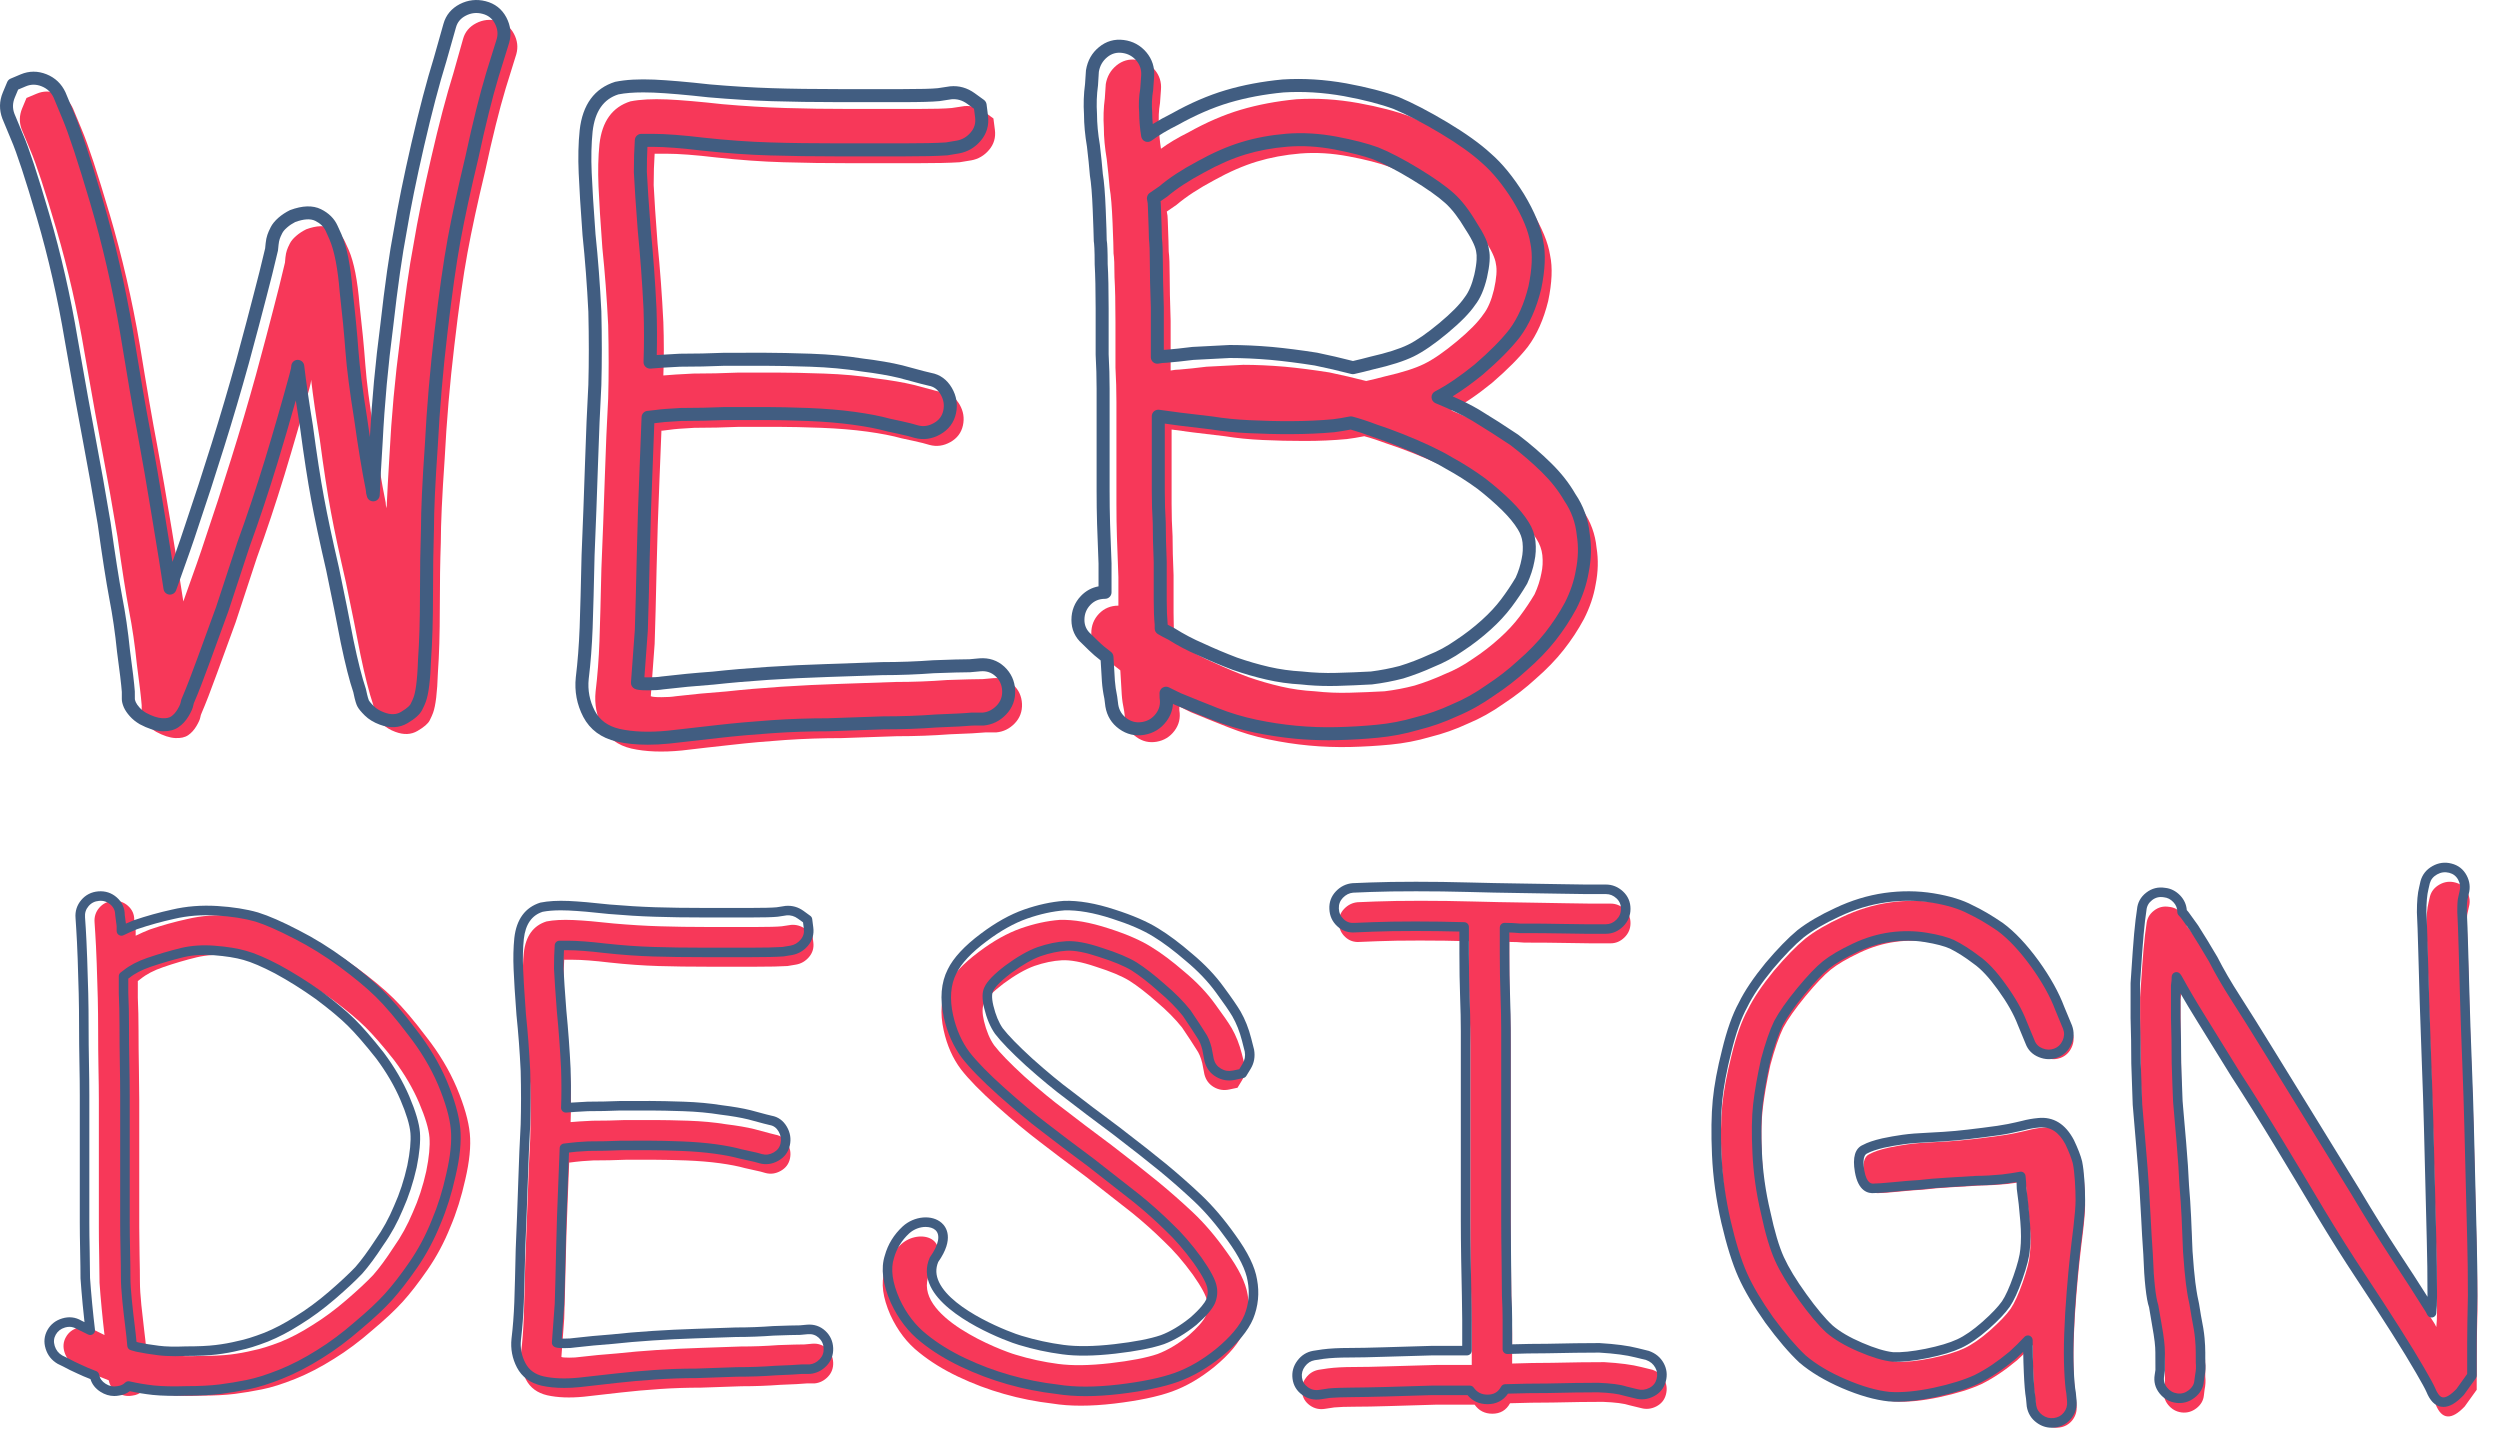 <?xml version="1.0" encoding="UTF-8"?>
<svg width="70px" height="40px" viewBox="0 0 70 40" version="1.1" xmlns="http://www.w3.org/2000/svg" xmlns:xlink="http://www.w3.org/1999/xlink">
    <!-- Generator: Sketch 42 (36781) - http://www.bohemiancoding.com/sketch -->
    <title>Group</title>
    <desc>Created with Sketch.</desc>
    <defs></defs>
    <g id="Page-1" stroke="none" stroke-width="1" fill="none" fill-rule="evenodd">
        <g id="Group" fill-rule="nonzero">
            <path d="M0.62,3.035 C0.701,2.84 0.742,2.743 0.742,2.743 C0.742,2.743 0.837,2.702 1.027,2.623 C1.217,2.543 1.41,2.543 1.61,2.623 C1.808,2.702 1.953,2.84 2.043,3.035 L2.287,3.622 C2.468,4.049 2.73,4.844 3.073,6.007 C3.416,7.171 3.697,8.384 3.913,9.645 C4.112,10.871 4.275,11.813 4.401,12.47 C4.527,13.145 4.663,13.927 4.808,14.815 C4.952,15.686 5.061,16.361 5.133,16.841 C5.44,15.988 5.639,15.419 5.729,15.135 C5.982,14.389 6.231,13.625 6.474,12.843 C6.719,12.062 6.949,11.28 7.166,10.498 C7.383,9.698 7.545,9.085 7.654,8.659 C7.762,8.25 7.87,7.815 7.979,7.353 C7.979,7.336 7.983,7.286 7.992,7.207 C8.001,7.126 8.015,7.06 8.033,7.007 C8.051,6.953 8.078,6.891 8.115,6.82 C8.15,6.749 8.209,6.678 8.291,6.607 C8.372,6.536 8.466,6.474 8.575,6.42 C8.864,6.314 9.099,6.305 9.28,6.394 C9.46,6.483 9.587,6.607 9.659,6.767 L9.768,7.007 C9.912,7.344 10.011,7.851 10.066,8.526 C10.138,9.148 10.192,9.708 10.229,10.205 C10.264,10.684 10.346,11.315 10.472,12.097 C10.581,12.879 10.689,13.536 10.798,14.069 C10.798,14.122 10.807,14.176 10.825,14.229 C10.842,13.82 10.87,13.323 10.906,12.737 C10.96,11.67 11.059,10.587 11.204,9.485 C11.33,8.366 11.457,7.478 11.583,6.82 C11.692,6.163 11.855,5.363 12.072,4.422 C12.288,3.48 12.496,2.689 12.695,2.05 L12.966,1.09 C13.02,0.895 13.142,0.748 13.332,0.65 C13.522,0.553 13.72,0.531 13.928,0.584 C14.136,0.637 14.289,0.757 14.389,0.944 C14.488,1.13 14.511,1.321 14.457,1.516 L14.159,2.476 C13.978,3.08 13.788,3.845 13.589,4.768 C13.372,5.674 13.205,6.447 13.088,7.086 C12.97,7.726 12.848,8.588 12.722,9.672 C12.595,10.738 12.505,11.795 12.451,12.843 C12.378,13.892 12.343,14.673 12.343,15.188 C12.324,15.721 12.315,16.335 12.315,17.027 C12.315,17.738 12.297,18.342 12.261,18.84 C12.243,19.391 12.198,19.764 12.126,19.959 C12.107,20.012 12.076,20.083 12.031,20.172 C11.986,20.261 11.873,20.359 11.692,20.465 C11.511,20.572 11.304,20.58 11.069,20.492 C10.924,20.439 10.807,20.367 10.716,20.279 C10.626,20.19 10.567,20.119 10.54,20.065 C10.513,20.012 10.481,19.897 10.445,19.719 C10.337,19.399 10.219,18.937 10.093,18.333 C9.985,17.765 9.849,17.09 9.686,16.308 C9.506,15.526 9.365,14.869 9.266,14.336 C9.167,13.803 9.063,13.128 8.955,12.31 C8.846,11.653 8.765,11.093 8.711,10.631 C8.711,10.684 8.692,10.773 8.657,10.898 C8.44,11.697 8.209,12.497 7.966,13.296 C7.721,14.096 7.464,14.869 7.193,15.615 C6.94,16.379 6.741,16.983 6.597,17.427 C6.434,17.871 6.262,18.342 6.081,18.84 C5.901,19.337 5.756,19.71 5.648,19.959 C5.63,19.994 5.616,20.039 5.607,20.092 C5.598,20.145 5.562,20.225 5.499,20.332 C5.435,20.439 5.359,20.523 5.269,20.585 C5.178,20.647 5.056,20.674 4.902,20.665 C4.749,20.656 4.573,20.599 4.374,20.492 C4.283,20.439 4.207,20.376 4.144,20.305 C4.08,20.234 4.035,20.168 4.008,20.105 C3.981,20.043 3.967,19.99 3.967,19.945 L3.967,19.746 C3.949,19.515 3.904,19.133 3.832,18.6 C3.778,18.067 3.705,17.569 3.615,17.107 C3.525,16.627 3.416,15.935 3.29,15.028 C3.145,14.158 3.01,13.394 2.883,12.737 C2.757,12.079 2.585,11.129 2.368,9.885 C2.17,8.695 1.908,7.544 1.583,6.434 C1.257,5.324 1.013,4.581 0.85,4.208 L0.607,3.622 C0.534,3.427 0.539,3.231 0.62,3.035" id="Fill-74" fill="#F73859"></path>
            <path d="M27.559,3.131 C27.73,3.255 27.816,3.317 27.816,3.317 C27.816,3.317 27.83,3.424 27.857,3.637 C27.884,3.85 27.83,4.037 27.694,4.197 C27.559,4.357 27.391,4.455 27.193,4.49 L26.868,4.543 C26.596,4.561 26.19,4.57 25.648,4.57 L23.859,4.57 C23.154,4.57 22.513,4.561 21.935,4.543 C21.339,4.526 20.715,4.481 20.065,4.41 C19.468,4.339 18.998,4.304 18.655,4.304 L18.33,4.304 C18.312,4.57 18.303,4.863 18.303,5.183 C18.321,5.556 18.357,6.098 18.411,6.809 C18.483,7.537 18.537,8.274 18.574,9.021 C18.592,9.536 18.592,10.033 18.574,10.513 C18.755,10.496 19.034,10.478 19.414,10.46 C19.829,10.46 20.245,10.451 20.661,10.433 L21.799,10.433 C22.124,10.433 22.549,10.442 23.073,10.46 C23.597,10.478 24.076,10.522 24.51,10.593 C24.943,10.646 25.305,10.709 25.594,10.779 C25.865,10.851 26.063,10.904 26.19,10.939 L26.407,10.993 C26.606,11.029 26.759,11.139 26.868,11.326 C26.976,11.512 27.007,11.708 26.962,11.912 C26.917,12.117 26.8,12.272 26.61,12.379 C26.42,12.485 26.226,12.512 26.027,12.458 L25.837,12.405 C25.693,12.37 25.494,12.325 25.241,12.272 C24.988,12.201 24.668,12.139 24.279,12.085 C23.89,12.032 23.461,11.997 22.992,11.979 C22.521,11.962 22.124,11.952 21.799,11.952 L20.688,11.952 C20.272,11.97 19.857,11.979 19.441,11.979 C19.098,11.997 18.872,12.015 18.763,12.032 L18.547,12.059 L18.52,12.059 C18.501,12.468 18.483,12.929 18.465,13.445 C18.429,14.28 18.402,15.115 18.384,15.95 C18.366,16.803 18.348,17.496 18.33,18.029 C18.293,18.544 18.258,19.033 18.222,19.494 C18.258,19.512 18.357,19.521 18.52,19.521 C18.682,19.521 18.818,19.512 18.926,19.494 C19.378,19.441 19.848,19.397 20.336,19.361 C20.823,19.308 21.339,19.264 21.88,19.228 C22.422,19.192 22.974,19.166 23.534,19.148 C24.058,19.131 24.572,19.112 25.079,19.095 C25.567,19.095 26.045,19.077 26.515,19.041 C27.003,19.024 27.337,19.015 27.518,19.015 L27.816,18.988 C28.033,18.971 28.218,19.033 28.372,19.175 C28.525,19.317 28.606,19.494 28.616,19.708 C28.625,19.921 28.557,20.103 28.413,20.254 C28.268,20.405 28.096,20.489 27.897,20.507 L27.599,20.507 C27.419,20.525 27.084,20.543 26.596,20.56 C26.127,20.596 25.63,20.614 25.106,20.614 C24.618,20.631 24.103,20.649 23.561,20.667 C23.037,20.667 22.513,20.685 21.989,20.72 C21.465,20.756 20.968,20.8 20.499,20.854 C20.01,20.907 19.54,20.96 19.089,21.014 C18.547,21.067 18.077,21.049 17.68,20.96 C17.3,20.871 17.029,20.671 16.866,20.36 C16.704,20.05 16.64,19.717 16.677,19.361 C16.731,18.917 16.767,18.446 16.785,17.949 C16.803,17.434 16.821,16.759 16.839,15.923 C16.875,15.07 16.907,14.227 16.934,13.391 C16.962,12.556 16.992,11.81 17.029,11.153 C17.047,10.513 17.047,9.829 17.029,9.101 C16.992,8.354 16.938,7.635 16.866,6.942 C16.812,6.214 16.776,5.636 16.758,5.21 C16.74,4.783 16.749,4.392 16.785,4.037 C16.857,3.397 17.146,2.998 17.652,2.838 C17.923,2.784 18.266,2.767 18.682,2.784 C19.079,2.802 19.595,2.847 20.227,2.917 C20.841,2.971 21.429,3.007 21.989,3.024 C22.549,3.042 23.172,3.051 23.859,3.051 L25.648,3.051 C26.136,3.051 26.47,3.042 26.651,3.024 L27.003,2.971 C27.202,2.954 27.387,3.007 27.559,3.131" id="Fill-75" fill="#F73859"></path>
            <path d="M32.886,17.971 C32.977,18.024 33.076,18.077 33.185,18.131 C33.438,18.29 33.708,18.433 33.998,18.557 C34.305,18.699 34.621,18.833 34.946,18.956 C35.253,19.063 35.56,19.152 35.868,19.223 C36.175,19.294 36.491,19.339 36.817,19.356 C37.142,19.392 37.467,19.406 37.792,19.396 C38.118,19.387 38.443,19.374 38.768,19.356 C39.057,19.321 39.337,19.267 39.608,19.196 C39.897,19.108 40.177,19.001 40.448,18.877 C40.719,18.77 40.981,18.628 41.235,18.45 C41.506,18.273 41.758,18.077 41.993,17.864 C42.21,17.669 42.395,17.469 42.549,17.264 C42.702,17.06 42.843,16.851 42.969,16.638 C43.059,16.443 43.122,16.247 43.159,16.051 C43.195,15.892 43.204,15.723 43.186,15.545 C43.168,15.385 43.113,15.234 43.023,15.092 C42.915,14.915 42.761,14.728 42.562,14.533 C42.346,14.319 42.11,14.115 41.858,13.92 C41.569,13.706 41.261,13.511 40.937,13.333 C40.611,13.138 40.159,12.925 39.581,12.694 C39.31,12.587 39.066,12.498 38.849,12.427 C38.615,12.339 38.397,12.267 38.199,12.214 C38.018,12.25 37.855,12.276 37.711,12.294 C37.332,12.33 36.938,12.347 36.532,12.347 C36.126,12.347 35.732,12.339 35.353,12.32 C34.973,12.303 34.621,12.267 34.296,12.214 C33.988,12.179 33.69,12.143 33.401,12.107 C33.148,12.072 32.95,12.045 32.805,12.027 L32.805,12.187 L32.805,13.147 L32.805,14.106 C32.805,14.426 32.814,14.728 32.832,15.012 C32.832,15.314 32.841,15.678 32.86,16.105 L32.86,17.171 C32.86,17.437 32.868,17.669 32.886,17.864 L32.886,17.971 Z M32.778,10.375 C32.868,10.357 32.95,10.348 33.022,10.348 C33.239,10.331 33.492,10.304 33.781,10.268 C34.106,10.251 34.449,10.233 34.811,10.215 C35.172,10.215 35.56,10.233 35.976,10.268 C36.356,10.304 36.771,10.357 37.223,10.428 C37.566,10.5 37.91,10.579 38.253,10.668 C38.416,10.633 38.596,10.588 38.795,10.535 C39.265,10.428 39.626,10.313 39.879,10.188 C40.132,10.064 40.435,9.855 40.787,9.562 C41.14,9.269 41.388,9.016 41.533,8.803 C41.659,8.643 41.758,8.412 41.831,8.11 C41.903,7.79 41.921,7.55 41.885,7.39 C41.867,7.23 41.758,6.999 41.56,6.697 C41.361,6.36 41.162,6.102 40.963,5.924 C40.746,5.729 40.426,5.502 40.001,5.245 C39.576,4.987 39.211,4.796 38.903,4.671 C38.615,4.565 38.235,4.467 37.765,4.379 C37.295,4.29 36.844,4.263 36.41,4.298 C35.976,4.334 35.57,4.41 35.19,4.525 C34.811,4.641 34.413,4.814 33.998,5.045 C33.564,5.276 33.212,5.507 32.941,5.737 L32.67,5.924 C32.687,5.995 32.697,6.075 32.697,6.164 C32.714,6.626 32.724,6.92 32.724,7.043 C32.742,7.186 32.751,7.408 32.751,7.71 C32.751,8.03 32.76,8.456 32.778,8.989 L32.778,10.295 L32.778,10.375 Z M31.26,1.833 C31.423,1.7 31.608,1.647 31.816,1.673 C32.023,1.7 32.195,1.793 32.331,1.953 C32.466,2.113 32.525,2.3 32.507,2.513 L32.48,2.886 C32.443,3.099 32.435,3.312 32.453,3.526 C32.453,3.721 32.471,3.935 32.507,4.165 C32.724,4.006 32.977,3.855 33.266,3.712 C33.772,3.428 34.264,3.215 34.743,3.073 C35.222,2.931 35.741,2.833 36.301,2.779 C36.862,2.744 37.44,2.779 38.036,2.886 C38.615,2.992 39.093,3.117 39.472,3.259 C39.852,3.419 40.295,3.65 40.801,3.952 C41.307,4.254 41.704,4.538 41.993,4.805 C42.301,5.071 42.599,5.436 42.888,5.897 C43.176,6.377 43.349,6.795 43.403,7.15 C43.475,7.488 43.457,7.914 43.349,8.43 C43.222,8.945 43.032,9.371 42.78,9.709 C42.544,10.011 42.21,10.348 41.777,10.721 C41.361,11.059 40.981,11.317 40.638,11.494 C41.072,11.672 41.424,11.841 41.695,12 C42.075,12.232 42.436,12.463 42.78,12.694 C43.105,12.943 43.403,13.2 43.674,13.466 C43.945,13.733 44.162,14.009 44.324,14.293 C44.541,14.612 44.667,14.959 44.703,15.332 C44.758,15.67 44.748,16.016 44.677,16.371 C44.623,16.691 44.514,17.011 44.351,17.331 C44.189,17.633 43.999,17.922 43.782,18.197 C43.565,18.473 43.303,18.743 42.996,19.01 C42.725,19.259 42.427,19.489 42.102,19.703 C41.777,19.934 41.442,20.12 41.099,20.262 C40.756,20.422 40.403,20.546 40.042,20.635 C39.68,20.742 39.31,20.813 38.931,20.849 C38.569,20.884 38.194,20.906 37.806,20.916 C37.417,20.924 37.033,20.911 36.654,20.875 C36.275,20.84 35.895,20.782 35.515,20.702 C35.136,20.622 34.765,20.511 34.404,20.369 C34.043,20.227 33.69,20.085 33.347,19.943 C33.239,19.889 33.13,19.836 33.022,19.783 L33.022,19.889 C33.058,20.102 33.013,20.293 32.886,20.462 C32.76,20.631 32.593,20.733 32.385,20.769 C32.177,20.804 31.988,20.76 31.816,20.635 C31.644,20.511 31.54,20.342 31.504,20.129 L31.477,19.916 C31.44,19.739 31.418,19.583 31.409,19.45 C31.4,19.316 31.387,19.09 31.369,18.77 C31.224,18.663 31.098,18.557 30.989,18.45 L30.8,18.263 C30.637,18.122 30.556,17.944 30.556,17.731 C30.556,17.517 30.628,17.335 30.772,17.184 C30.917,17.034 31.098,16.958 31.315,16.958 L31.315,16.158 C31.296,15.714 31.283,15.341 31.274,15.039 C31.264,14.737 31.26,14.426 31.26,14.106 L31.26,13.173 L31.26,12.214 L31.26,11.254 C31.26,10.935 31.251,10.615 31.233,10.295 L31.233,9.016 C31.233,8.483 31.224,8.066 31.206,7.763 C31.206,7.426 31.197,7.203 31.179,7.097 C31.179,6.973 31.17,6.688 31.152,6.244 C31.134,5.8 31.107,5.471 31.07,5.258 C31.052,5.027 31.025,4.761 30.989,4.458 C30.935,4.139 30.908,3.846 30.908,3.579 C30.89,3.295 30.899,3.019 30.935,2.753 L30.962,2.353 C30.998,2.14 31.098,1.967 31.26,1.833 L31.26,1.833 Z" id="Fill-76" fill="#F73859"></path>
            <path d="M0.414,2.732 C0.351,2.885 0.347,3.034 0.404,3.185 L0.645,3.765 C0.811,4.145 1.053,4.879 1.383,6.009 C1.708,7.117 1.974,8.285 2.174,9.481 C2.388,10.707 2.561,11.666 2.688,12.329 C2.815,12.991 2.952,13.763 3.096,14.625 C3.222,15.526 3.33,16.223 3.42,16.7 C3.512,17.169 3.586,17.677 3.639,18.208 C3.713,18.753 3.758,19.131 3.775,19.358 L3.776,19.572 C3.776,19.579 3.778,19.605 3.801,19.659 C3.821,19.704 3.856,19.755 3.906,19.81 C3.957,19.868 4.019,19.918 4.093,19.961 C4.26,20.051 4.413,20.102 4.54,20.11 C4.65,20.116 4.735,20.1 4.792,20.061 C4.86,20.014 4.918,19.95 4.969,19.865 C5.042,19.742 5.053,19.695 5.054,19.687 C5.066,19.614 5.086,19.553 5.113,19.501 C5.213,19.27 5.357,18.897 5.537,18.404 C5.717,17.906 5.889,17.435 6.052,16.991 C6.194,16.553 6.393,15.948 6.646,15.184 C6.915,14.445 7.174,13.667 7.418,12.87 C7.66,12.076 7.891,11.271 8.107,10.477 C8.151,10.322 8.155,10.27 8.155,10.258 C8.155,10.161 8.23,10.081 8.326,10.076 C8.425,10.072 8.507,10.141 8.518,10.237 C8.572,10.701 8.654,11.263 8.76,11.907 C8.87,12.728 8.974,13.407 9.072,13.929 C9.168,14.452 9.309,15.113 9.49,15.893 C9.654,16.681 9.79,17.356 9.898,17.926 C10.021,18.516 10.138,18.975 10.244,19.287 C10.296,19.534 10.321,19.596 10.328,19.61 C10.336,19.625 10.367,19.673 10.47,19.776 C10.542,19.846 10.639,19.904 10.758,19.948 C10.942,20.017 11.094,20.013 11.226,19.935 C11.434,19.812 11.484,19.736 11.494,19.716 C11.535,19.637 11.563,19.574 11.58,19.526 C11.626,19.401 11.684,19.118 11.705,18.46 C11.741,17.961 11.759,17.356 11.759,16.654 C11.759,15.962 11.769,15.341 11.787,14.809 C11.787,14.293 11.823,13.499 11.896,12.457 C11.949,11.414 12.041,10.343 12.167,9.277 C12.293,8.195 12.417,7.321 12.535,6.68 C12.651,6.045 12.821,5.261 13.038,4.352 C13.236,3.431 13.429,2.655 13.61,2.05 L13.909,1.089 C13.949,0.944 13.932,0.801 13.854,0.655 C13.779,0.515 13.666,0.427 13.509,0.387 C13.345,0.344 13.191,0.361 13.041,0.439 C12.898,0.513 12.808,0.62 12.768,0.765 L12.496,1.725 C12.299,2.36 12.091,3.153 11.875,4.089 C11.66,5.024 11.497,5.827 11.389,6.476 C11.263,7.135 11.136,8.027 11.011,9.132 C10.868,10.224 10.768,11.313 10.715,12.372 C10.677,12.959 10.651,13.456 10.633,13.863 C10.629,13.951 10.563,14.024 10.477,14.036 C10.39,14.049 10.306,13.997 10.278,13.914 C10.256,13.848 10.244,13.781 10.242,13.716 C10.135,13.188 10.026,12.526 9.918,11.749 C9.792,10.969 9.709,10.328 9.673,9.845 C9.637,9.352 9.582,8.79 9.511,8.173 C9.458,7.515 9.363,7.023 9.226,6.705 L9.12,6.468 C9.065,6.347 8.968,6.254 8.825,6.183 C8.692,6.118 8.503,6.129 8.264,6.218 C8.188,6.256 8.106,6.31 8.037,6.371 C7.973,6.426 7.928,6.479 7.903,6.529 C7.871,6.591 7.847,6.645 7.832,6.691 C7.818,6.733 7.807,6.787 7.8,6.853 C7.792,6.921 7.787,6.963 7.787,6.98 C7.787,6.993 7.785,7.009 7.782,7.021 C7.673,7.485 7.565,7.922 7.456,8.332 C7.347,8.757 7.185,9.371 6.968,10.172 C6.748,10.965 6.515,11.756 6.274,12.524 C6.035,13.293 5.784,14.065 5.528,14.82 C5.437,15.106 5.235,15.682 4.931,16.529 C4.902,16.607 4.824,16.655 4.741,16.649 C4.658,16.641 4.591,16.577 4.579,16.494 C4.507,16.015 4.398,15.341 4.254,14.472 C4.112,13.601 3.976,12.813 3.848,12.13 C3.722,11.474 3.558,10.522 3.36,9.301 C3.146,8.056 2.865,6.839 2.525,5.685 C2.185,4.536 1.923,3.74 1.745,3.319 L1.501,2.732 C1.433,2.586 1.323,2.481 1.168,2.418 C1.014,2.356 0.869,2.356 0.724,2.417 L0.508,2.508 L0.414,2.732 Z M4.583,20.475 C4.562,20.475 4.54,20.475 4.518,20.474 C4.337,20.463 4.135,20.397 3.914,20.279 C3.802,20.213 3.71,20.139 3.634,20.053 C3.559,19.969 3.503,19.886 3.467,19.805 C3.43,19.718 3.411,19.642 3.411,19.572 L3.411,19.372 C3.395,19.166 3.351,18.794 3.277,18.251 C3.224,17.725 3.152,17.228 3.062,16.769 C2.971,16.285 2.861,15.583 2.736,14.68 C2.593,13.826 2.457,13.056 2.331,12.398 C2.203,11.732 2.029,10.772 1.815,9.543 C1.617,8.36 1.355,7.206 1.034,6.111 C0.712,5.012 0.468,4.271 0.31,3.908 L0.065,3.318 C-0.026,3.073 -0.021,2.831 0.078,2.592 L0.078,2.592 L0.2,2.3 C0.218,2.255 0.253,2.219 0.298,2.201 L0.582,2.081 C0.817,1.983 1.059,1.982 1.304,2.08 C1.545,2.177 1.724,2.348 1.834,2.586 L2.081,3.179 C2.264,3.611 2.531,4.42 2.874,5.582 C3.218,6.75 3.502,7.981 3.719,9.241 C3.917,10.461 4.081,11.409 4.206,12.062 C4.335,12.749 4.472,13.54 4.614,14.412 C4.697,14.918 4.769,15.358 4.829,15.732 C4.999,15.251 5.118,14.907 5.182,14.706 C5.438,13.951 5.688,13.181 5.927,12.415 C6.166,11.651 6.398,10.864 6.617,10.075 C6.833,9.278 6.995,8.666 7.103,8.241 C7.211,7.837 7.317,7.408 7.424,6.954 C7.426,6.925 7.43,6.877 7.438,6.812 C7.447,6.721 7.464,6.641 7.487,6.574 C7.507,6.515 7.537,6.444 7.579,6.363 C7.624,6.273 7.698,6.183 7.797,6.096 C7.89,6.015 7.999,5.943 8.121,5.883 C8.474,5.752 8.759,5.746 8.986,5.857 C9.205,5.965 9.362,6.12 9.451,6.318 L9.56,6.558 C9.715,6.922 9.817,7.437 9.873,8.137 C9.945,8.753 10,9.321 10.036,9.818 C10.072,10.29 10.153,10.922 10.278,11.694 C10.304,11.882 10.331,12.063 10.357,12.237 C10.412,11.206 10.511,10.147 10.65,9.088 C10.775,7.977 10.903,7.075 11.031,6.412 C11.139,5.76 11.303,4.95 11.52,4.007 C11.738,3.062 11.949,2.26 12.147,1.622 L12.417,0.667 C12.485,0.423 12.639,0.237 12.874,0.115 C13.105,-0.003 13.348,-0.03 13.599,0.034 C13.858,0.1 14.052,0.252 14.176,0.484 C14.297,0.713 14.325,0.951 14.258,1.192 L13.959,2.157 C13.781,2.751 13.591,3.517 13.394,4.433 C13.176,5.34 13.009,6.117 12.893,6.746 C12.777,7.379 12.654,8.245 12.529,9.32 C12.403,10.377 12.313,11.441 12.259,12.479 C12.187,13.516 12.151,14.301 12.151,14.815 C12.133,15.349 12.124,15.966 12.124,16.654 C12.124,17.365 12.105,17.979 12.069,18.479 C12.05,19.048 12.002,19.432 11.923,19.649 C11.904,19.704 11.869,19.783 11.819,19.881 C11.757,20.003 11.623,20.123 11.411,20.249 C11.181,20.384 10.919,20.398 10.631,20.289 C10.464,20.227 10.324,20.142 10.215,20.035 C10.108,19.929 10.041,19.847 10.004,19.775 C9.98,19.727 9.945,19.64 9.893,19.382 C9.788,19.078 9.668,18.605 9.541,17.997 C9.432,17.426 9.297,16.752 9.134,15.971 C8.953,15.19 8.811,14.524 8.713,13.995 C8.615,13.467 8.509,12.782 8.4,11.961 C8.357,11.698 8.317,11.448 8.282,11.212 C8.117,11.799 7.944,12.391 7.766,12.976 C7.52,13.78 7.26,14.563 6.99,15.304 C6.739,16.062 6.54,16.666 6.396,17.11 C6.231,17.56 6.06,18.031 5.879,18.528 C5.694,19.036 5.551,19.405 5.441,19.658 C5.431,19.679 5.421,19.703 5.413,19.749 C5.399,19.828 5.358,19.923 5.282,20.051 C5.205,20.18 5.109,20.285 4.998,20.361 C4.887,20.438 4.748,20.475 4.583,20.475 L4.583,20.475 Z" id="Fill-83" fill="#415D81"></path>
            <path d="M18.013,2.587 C17.739,2.587 17.505,2.605 17.314,2.643 C16.899,2.775 16.657,3.117 16.593,3.684 C16.558,4.026 16.549,4.412 16.567,4.828 C16.584,5.244 16.619,5.809 16.674,6.555 C16.746,7.242 16.801,7.971 16.838,8.718 C16.855,9.451 16.855,10.145 16.838,10.784 C16.802,11.431 16.771,12.162 16.743,13.024 C16.716,13.86 16.684,14.704 16.648,15.558 C16.63,16.39 16.612,17.066 16.594,17.582 C16.575,18.087 16.538,18.568 16.484,19.01 C16.452,19.323 16.509,19.625 16.654,19.903 C16.793,20.167 17.02,20.332 17.348,20.409 C17.723,20.493 18.177,20.51 18.698,20.459 C19.146,20.406 19.617,20.352 20.105,20.299 C20.576,20.246 21.08,20.201 21.603,20.165 C22.126,20.129 22.659,20.111 23.188,20.111 C23.723,20.094 24.238,20.076 24.726,20.058 C25.247,20.058 25.744,20.041 26.209,20.005 C26.698,19.987 27.032,19.97 27.208,19.952 L27.524,19.952 C27.663,19.938 27.793,19.874 27.908,19.754 C28.017,19.64 28.067,19.505 28.06,19.342 C28.053,19.178 27.992,19.044 27.875,18.935 C27.76,18.829 27.623,18.782 27.458,18.796 L27.161,18.823 C26.965,18.823 26.633,18.833 26.148,18.85 C25.686,18.885 25.198,18.904 24.706,18.904 L23.167,18.956 C22.611,18.974 22.056,19.001 21.519,19.036 C20.976,19.072 20.459,19.117 19.982,19.169 C19.486,19.205 19.014,19.25 18.574,19.302 C18.464,19.32 18.322,19.33 18.146,19.33 C17.907,19.33 17.824,19.312 17.767,19.284 C17.701,19.251 17.661,19.181 17.667,19.107 C17.703,18.645 17.738,18.158 17.775,17.642 C17.792,17.117 17.811,16.425 17.829,15.572 C17.847,14.74 17.874,13.896 17.91,13.064 C17.928,12.549 17.946,12.087 17.964,11.677 C17.969,11.58 18.049,11.503 18.146,11.503 L18.368,11.478 C18.479,11.46 18.707,11.442 19.058,11.423 C19.483,11.423 19.899,11.414 20.307,11.397 L21.426,11.397 C21.753,11.397 22.152,11.406 22.625,11.423 C23.1,11.442 23.539,11.478 23.931,11.532 C24.323,11.586 24.655,11.65 24.917,11.723 C25.161,11.774 25.361,11.819 25.507,11.855 L25.703,11.91 C25.854,11.951 25.999,11.93 26.147,11.846 C26.291,11.766 26.377,11.652 26.411,11.5 C26.447,11.34 26.422,11.191 26.337,11.044 C26.255,10.903 26.148,10.825 26.001,10.799 L25.773,10.743 C25.641,10.706 25.444,10.653 25.174,10.582 C24.894,10.514 24.537,10.452 24.114,10.4 C23.682,10.33 23.207,10.286 22.693,10.268 C22.172,10.251 21.749,10.242 21.426,10.242 L20.287,10.242 C19.883,10.26 19.461,10.268 19.041,10.268 C18.674,10.286 18.397,10.304 18.218,10.321 C18.168,10.326 18.114,10.308 18.076,10.272 C18.037,10.236 18.017,10.185 18.019,10.133 C18.036,9.66 18.036,9.162 18.019,8.653 C17.982,7.917 17.928,7.176 17.857,6.453 C17.802,5.736 17.765,5.192 17.748,4.818 C17.748,4.482 17.757,4.182 17.775,3.917 C17.782,3.822 17.861,3.748 17.957,3.748 L18.282,3.748 C18.629,3.748 19.11,3.784 19.713,3.856 C20.357,3.926 20.981,3.971 21.567,3.988 C22.135,4.006 22.781,4.014 23.486,4.014 L25.275,4.014 C25.813,4.014 26.219,4.006 26.482,3.988 L26.79,3.937 C26.944,3.909 27.073,3.834 27.182,3.705 C27.284,3.586 27.323,3.449 27.303,3.287 L27.272,3.045 L27.079,2.905 C26.942,2.807 26.801,2.767 26.646,2.779 L26.305,2.831 C26.109,2.85 25.775,2.86 25.275,2.86 L23.486,2.86 C22.794,2.86 22.163,2.85 21.61,2.833 C21.056,2.815 20.46,2.779 19.838,2.725 C19.205,2.655 18.689,2.61 18.301,2.593 C18.201,2.589 18.105,2.587 18.013,2.587 Z M18.138,20.852 C17.818,20.852 17.527,20.823 17.267,20.764 C16.833,20.663 16.519,20.43 16.331,20.072 C16.153,19.729 16.082,19.359 16.122,18.969 C16.175,18.534 16.211,18.064 16.23,17.568 C16.248,17.054 16.266,16.38 16.284,15.546 C16.32,14.69 16.352,13.847 16.379,13.012 C16.407,12.147 16.438,11.414 16.474,10.769 C16.491,10.141 16.491,9.454 16.474,8.732 C16.437,7.996 16.383,7.273 16.311,6.587 C16.256,5.832 16.22,5.264 16.203,4.844 C16.184,4.41 16.193,4.006 16.231,3.645 C16.311,2.928 16.645,2.473 17.224,2.291 C17.531,2.229 17.883,2.211 18.317,2.229 C18.714,2.247 19.237,2.292 19.874,2.363 C20.485,2.416 21.074,2.452 21.621,2.469 C22.171,2.487 22.799,2.495 23.486,2.495 L25.275,2.495 C25.756,2.495 26.087,2.487 26.259,2.469 L26.603,2.417 C26.855,2.393 27.084,2.46 27.292,2.61 L27.292,2.61 L27.549,2.796 C27.59,2.826 27.617,2.871 27.624,2.921 L27.664,3.241 C27.698,3.506 27.629,3.742 27.46,3.941 C27.296,4.134 27.091,4.253 26.851,4.296 L26.524,4.35 C26.231,4.37 25.828,4.379 25.275,4.379 L23.486,4.379 C22.777,4.379 22.127,4.37 21.556,4.352 C20.961,4.335 20.327,4.289 19.671,4.218 C19.082,4.148 18.615,4.112 18.282,4.112 L18.128,4.112 C18.117,4.325 18.112,4.559 18.112,4.81 C18.129,5.173 18.166,5.713 18.22,6.421 C18.291,7.146 18.346,7.893 18.382,8.638 C18.398,9.085 18.4,9.522 18.389,9.941 C18.557,9.929 18.771,9.917 19.032,9.904 C19.456,9.904 19.872,9.895 20.28,9.878 L21.426,9.877 C21.753,9.877 22.179,9.887 22.706,9.904 C23.235,9.923 23.726,9.968 24.166,10.04 C24.596,10.093 24.967,10.156 25.264,10.229 C25.539,10.302 25.738,10.355 25.866,10.391 L26.077,10.442 C26.318,10.486 26.515,10.627 26.652,10.861 C26.783,11.087 26.822,11.328 26.767,11.578 C26.71,11.834 26.562,12.031 26.326,12.164 C26.094,12.294 25.852,12.327 25.607,12.261 L25.415,12.207 C25.278,12.174 25.081,12.129 24.831,12.077 C24.573,12.005 24.257,11.944 23.881,11.893 C23.502,11.841 23.074,11.805 22.612,11.787 C22.144,11.77 21.749,11.761 21.426,11.761 L20.315,11.761 C19.91,11.778 19.488,11.787 19.068,11.787 C18.662,11.809 18.49,11.827 18.419,11.839 L18.321,11.851 C18.306,12.219 18.29,12.628 18.274,13.077 C18.238,13.909 18.211,14.751 18.193,15.58 C18.175,16.434 18.157,17.128 18.139,17.661 C18.106,18.12 18.075,18.553 18.043,18.964 C18.071,18.965 18.105,18.966 18.146,18.966 C18.299,18.966 18.426,18.958 18.523,18.942 C18.977,18.888 19.454,18.842 19.949,18.806 C20.424,18.754 20.947,18.709 21.495,18.673 C22.037,18.637 22.595,18.61 23.155,18.593 L24.699,18.539 C25.188,18.539 25.667,18.521 26.128,18.487 C26.627,18.468 26.963,18.459 27.145,18.459 L27.427,18.433 C27.698,18.413 27.93,18.491 28.122,18.667 C28.311,18.844 28.413,19.065 28.424,19.326 C28.436,19.59 28.35,19.819 28.171,20.006 C27.995,20.19 27.783,20.293 27.541,20.315 L27.226,20.316 C27.058,20.333 26.726,20.351 26.23,20.369 C25.762,20.405 25.256,20.422 24.733,20.422 C24.251,20.44 23.736,20.458 23.194,20.476 C22.668,20.476 22.143,20.493 21.628,20.529 C21.111,20.564 20.612,20.608 20.146,20.661 C19.657,20.715 19.188,20.768 18.737,20.821 C18.527,20.842 18.328,20.852 18.138,20.852 L18.138,20.852 Z" id="Fill-84" fill="#415D81"></path>
            <path d="M34.435,9.66 C34.805,9.66 35.2,9.678 35.619,9.714 C36,9.75 36.423,9.804 36.878,9.875 C37.218,9.946 37.554,10.023 37.883,10.108 C38.032,10.074 38.196,10.034 38.374,9.986 C38.835,9.881 39.187,9.769 39.425,9.652 C39.664,9.535 39.957,9.332 40.297,9.049 C40.634,8.769 40.873,8.526 41.009,8.327 C41.125,8.178 41.214,7.968 41.28,7.694 C41.361,7.333 41.354,7.148 41.334,7.057 C41.32,6.948 41.26,6.769 41.034,6.424 C40.84,6.096 40.651,5.851 40.468,5.687 C40.261,5.5 39.947,5.278 39.533,5.027 C39.118,4.775 38.757,4.587 38.462,4.467 C38.19,4.367 37.817,4.272 37.358,4.184 C36.906,4.099 36.467,4.073 36.051,4.107 C35.632,4.141 35.235,4.215 34.87,4.326 C34.504,4.438 34.115,4.607 33.713,4.831 C33.29,5.056 32.945,5.282 32.685,5.503 L32.496,5.634 C32.502,5.684 32.505,5.737 32.505,5.791 C32.523,6.25 32.533,6.545 32.533,6.67 C32.55,6.8 32.56,7.032 32.56,7.337 C32.56,7.655 32.569,8.08 32.587,8.61 L32.587,9.795 C32.608,9.794 32.628,9.793 32.648,9.793 C32.848,9.776 33.099,9.75 33.385,9.714 C33.723,9.696 34.067,9.678 34.428,9.66 L34.435,9.66 Z M37.879,10.477 C37.864,10.477 37.849,10.475 37.834,10.471 C37.497,10.384 37.153,10.304 36.812,10.234 C36.374,10.165 35.958,10.112 35.586,10.077 C35.176,10.042 34.789,10.024 34.437,10.024 C34.085,10.042 33.742,10.06 33.417,10.077 C33.138,10.112 32.882,10.139 32.663,10.157 C32.587,10.157 32.517,10.166 32.439,10.181 C32.386,10.191 32.331,10.177 32.289,10.143 C32.247,10.108 32.223,10.056 32.223,10.002 L32.223,8.616 C32.204,8.086 32.195,7.658 32.195,7.337 C32.195,7.047 32.187,6.83 32.17,6.693 C32.168,6.547 32.159,6.257 32.141,5.798 C32.141,5.719 32.134,5.653 32.119,5.595 C32.101,5.522 32.13,5.444 32.193,5.401 L32.464,5.215 C32.729,4.987 33.095,4.747 33.539,4.511 C33.96,4.277 34.373,4.097 34.764,3.978 C35.154,3.859 35.577,3.781 36.021,3.744 C36.469,3.708 36.941,3.735 37.426,3.826 C37.905,3.917 38.297,4.019 38.593,4.128 C38.912,4.257 39.29,4.454 39.722,4.716 C40.161,4.983 40.485,5.211 40.712,5.416 C40.922,5.604 41.135,5.879 41.343,6.231 C41.555,6.554 41.671,6.806 41.692,6.996 C41.732,7.165 41.714,7.426 41.635,7.776 C41.555,8.109 41.446,8.359 41.302,8.542 C41.153,8.762 40.898,9.023 40.53,9.329 C40.169,9.63 39.851,9.849 39.586,9.979 C39.318,10.11 38.95,10.229 38.462,10.34 C38.266,10.392 38.083,10.437 37.918,10.473 C37.906,10.476 37.893,10.477 37.879,10.477 Z M32.695,17.597 L32.699,17.597 L32.695,17.597 Z M32.694,17.491 C32.756,17.525 32.822,17.56 32.892,17.594 C33.153,17.758 33.417,17.897 33.696,18.016 C34.003,18.159 34.318,18.291 34.638,18.413 C34.934,18.516 35.238,18.604 35.536,18.673 C35.832,18.741 36.141,18.784 36.453,18.801 C36.779,18.837 37.099,18.85 37.414,18.841 C37.738,18.833 38.061,18.819 38.385,18.802 C38.652,18.768 38.926,18.716 39.189,18.647 C39.462,18.563 39.737,18.458 39.999,18.338 C40.264,18.233 40.516,18.097 40.757,17.928 C41.02,17.755 41.268,17.564 41.497,17.356 C41.705,17.169 41.884,16.976 42.03,16.782 C42.179,16.584 42.317,16.378 42.439,16.172 C42.514,16.007 42.573,15.825 42.606,15.646 C42.639,15.5 42.647,15.349 42.631,15.19 C42.616,15.06 42.572,14.937 42.496,14.817 C42.394,14.65 42.248,14.474 42.061,14.289 C41.853,14.085 41.622,13.883 41.373,13.69 C41.096,13.486 40.793,13.294 40.475,13.12 C40.154,12.927 39.707,12.716 39.14,12.49 C38.874,12.385 38.633,12.297 38.419,12.227 C38.198,12.144 37.999,12.078 37.819,12.028 C37.65,12.06 37.497,12.085 37.36,12.102 C36.593,12.174 35.727,12.165 34.971,12.129 C34.59,12.112 34.227,12.075 33.893,12.021 C33.593,11.986 33.295,11.951 33.005,11.915 C32.855,11.894 32.725,11.876 32.614,11.861 L32.614,13.733 C32.614,14.053 32.623,14.354 32.641,14.627 C32.641,14.939 32.65,15.301 32.668,15.724 L32.668,16.798 C32.668,17.06 32.677,17.288 32.694,17.474 L32.694,17.491 Z M37.223,19.208 C36.957,19.208 36.689,19.194 36.423,19.164 C36.1,19.147 35.77,19.101 35.454,19.027 C35.143,18.956 34.827,18.864 34.513,18.755 C34.18,18.629 33.857,18.492 33.548,18.349 C33.256,18.224 32.974,18.076 32.714,17.911 C32.618,17.865 32.514,17.81 32.42,17.754 C32.365,17.721 32.331,17.662 32.331,17.597 L32.331,17.491 C32.313,17.31 32.304,17.072 32.304,16.798 L32.304,15.732 C32.285,15.31 32.277,14.944 32.277,14.639 C32.259,14.37 32.25,14.061 32.25,13.733 L32.25,11.654 C32.25,11.602 32.272,11.552 32.311,11.518 C32.35,11.483 32.404,11.468 32.454,11.473 C32.599,11.492 32.799,11.518 33.053,11.554 C33.338,11.589 33.636,11.625 33.943,11.66 C34.272,11.713 34.621,11.748 34.988,11.765 C35.728,11.801 36.581,11.81 37.321,11.739 C37.456,11.723 37.614,11.697 37.79,11.662 C37.817,11.656 37.845,11.658 37.872,11.665 C38.074,11.719 38.299,11.792 38.54,11.884 C38.753,11.953 39,12.043 39.274,12.151 C39.86,12.385 40.325,12.604 40.657,12.804 C40.982,12.982 41.299,13.184 41.592,13.4 C41.856,13.604 42.099,13.815 42.317,14.03 C42.525,14.235 42.689,14.435 42.805,14.624 C42.909,14.787 42.972,14.965 42.993,15.152 C43.013,15.352 43.003,15.542 42.963,15.719 C42.926,15.921 42.857,16.132 42.761,16.341 C42.623,16.576 42.478,16.792 42.321,17 C42.161,17.213 41.966,17.424 41.742,17.626 C41.499,17.846 41.236,18.05 40.961,18.23 C40.702,18.411 40.424,18.561 40.142,18.673 C39.875,18.796 39.585,18.906 39.289,18.998 C39.003,19.072 38.712,19.128 38.417,19.164 C38.078,19.183 37.751,19.196 37.424,19.206 C37.357,19.207 37.29,19.208 37.223,19.208 Z M30.887,1.46 L30.89,1.46 L30.887,1.46 Z M32.648,19.227 C32.676,19.227 32.703,19.234 32.729,19.246 L33.054,19.406 C33.385,19.543 33.737,19.684 34.098,19.826 C34.449,19.965 34.813,20.074 35.18,20.151 C35.549,20.229 35.925,20.286 36.297,20.321 C36.668,20.356 37.049,20.369 37.428,20.36 C37.812,20.351 38.186,20.329 38.539,20.294 C38.907,20.26 39.27,20.19 39.617,20.088 C39.974,19.999 40.319,19.878 40.648,19.724 C40.987,19.584 41.312,19.402 41.623,19.181 C41.945,18.97 42.238,18.743 42.499,18.502 C42.801,18.241 43.058,17.975 43.266,17.711 C43.475,17.445 43.66,17.163 43.817,16.872 C43.969,16.573 44.073,16.268 44.123,15.968 C44.192,15.63 44.2,15.302 44.15,14.988 C44.115,14.636 43.999,14.314 43.8,14.022 C43.638,13.741 43.43,13.476 43.173,13.223 C42.91,12.965 42.615,12.71 42.295,12.465 C41.957,12.239 41.595,12.007 41.227,11.783 C40.968,11.63 40.62,11.464 40.195,11.29 C40.13,11.263 40.086,11.2 40.083,11.129 C40.079,11.058 40.118,10.992 40.181,10.959 C40.51,10.789 40.882,10.536 41.288,10.207 C41.707,9.846 42.036,9.514 42.262,9.224 C42.497,8.91 42.678,8.502 42.798,8.013 C42.899,7.531 42.917,7.126 42.851,6.815 C42.799,6.476 42.634,6.076 42.358,5.618 C42.082,5.177 41.793,4.823 41.501,4.569 C41.219,4.31 40.828,4.031 40.334,3.735 C39.836,3.438 39.396,3.209 39.028,3.054 C38.667,2.919 38.194,2.796 37.63,2.692 C37.052,2.589 36.483,2.554 35.94,2.588 C35.401,2.639 34.888,2.736 34.421,2.874 C33.958,3.012 33.474,3.222 32.981,3.498 C32.694,3.64 32.448,3.787 32.242,3.939 C32.191,3.977 32.123,3.985 32.064,3.961 C32.006,3.937 31.964,3.884 31.954,3.821 C31.916,3.584 31.897,3.359 31.897,3.153 C31.878,2.939 31.888,2.708 31.927,2.482 L31.952,2.127 C31.966,1.96 31.922,1.821 31.819,1.698 C31.713,1.573 31.582,1.502 31.419,1.481 C31.261,1.461 31.125,1.5 31.002,1.601 C30.873,1.707 30.797,1.841 30.768,2.01 L30.744,2.392 C30.707,2.656 30.699,2.922 30.716,3.194 C30.717,3.461 30.743,3.746 30.796,4.055 C30.833,4.369 30.86,4.638 30.879,4.87 C30.914,5.076 30.942,5.406 30.96,5.863 C30.978,6.312 30.988,6.599 30.988,6.724 C31.005,6.814 31.015,7.041 31.015,7.39 C31.033,7.69 31.042,8.115 31.042,8.643 L31.042,9.922 C31.06,10.241 31.069,10.567 31.069,10.881 L31.069,13.733 C31.069,14.051 31.073,14.36 31.082,14.66 C31.091,14.962 31.105,15.335 31.123,15.778 L31.123,16.585 C31.123,16.685 31.042,16.767 30.941,16.767 C30.774,16.767 30.64,16.823 30.53,16.937 C30.419,17.054 30.364,17.191 30.364,17.357 C30.364,17.517 30.424,17.647 30.546,17.753 L30.744,17.947 C30.845,18.047 30.966,18.149 31.103,18.25 C31.147,18.282 31.174,18.333 31.177,18.387 C31.195,18.705 31.208,18.931 31.217,19.063 C31.226,19.19 31.248,19.339 31.282,19.506 L31.311,19.733 C31.338,19.891 31.416,20.019 31.549,20.115 C31.681,20.21 31.821,20.243 31.981,20.216 C32.143,20.188 32.269,20.111 32.367,19.98 C32.463,19.851 32.497,19.709 32.469,19.547 L32.466,19.41 C32.466,19.347 32.499,19.288 32.552,19.255 C32.581,19.237 32.615,19.227 32.648,19.227 Z M37.205,20.727 C36.888,20.727 36.573,20.713 36.263,20.684 C35.878,20.647 35.488,20.588 35.105,20.507 C34.718,20.426 34.334,20.311 33.964,20.165 C33.601,20.023 33.248,19.88 32.904,19.738 L32.843,19.708 C32.834,19.877 32.773,20.046 32.659,20.198 C32.505,20.404 32.297,20.531 32.043,20.575 C31.785,20.619 31.548,20.563 31.336,20.41 C31.124,20.257 30.995,20.047 30.951,19.786 L30.923,19.566 C30.887,19.396 30.864,19.231 30.854,19.088 C30.846,18.968 30.834,18.768 30.818,18.492 C30.695,18.397 30.584,18.302 30.488,18.207 L30.298,18.021 C30.103,17.85 30,17.625 30,17.357 C30,17.097 30.09,16.87 30.267,16.685 C30.405,16.542 30.569,16.453 30.759,16.418 L30.759,15.785 C30.741,15.348 30.728,14.974 30.718,14.671 C30.709,14.368 30.705,14.055 30.705,13.733 L30.705,10.881 C30.705,10.574 30.696,10.254 30.678,9.932 L30.678,8.643 C30.678,8.122 30.668,7.704 30.651,7.401 C30.651,6.987 30.637,6.821 30.626,6.753 C30.623,6.601 30.614,6.319 30.596,5.878 C30.579,5.443 30.552,5.119 30.517,4.915 C30.498,4.67 30.47,4.406 30.435,4.107 C30.381,3.787 30.352,3.481 30.352,3.206 C30.334,2.921 30.343,2.63 30.381,2.355 L30.407,1.968 C30.452,1.693 30.574,1.481 30.772,1.319 C30.974,1.153 31.207,1.086 31.466,1.12 C31.719,1.152 31.931,1.268 32.097,1.462 C32.263,1.66 32.337,1.893 32.315,2.155 L32.288,2.526 C32.252,2.739 32.244,2.939 32.261,3.137 C32.261,3.248 32.267,3.36 32.277,3.474 C32.44,3.371 32.619,3.271 32.812,3.176 C33.319,2.891 33.828,2.67 34.318,2.525 C34.807,2.38 35.343,2.279 35.911,2.225 C36.489,2.188 37.087,2.225 37.695,2.334 C38.281,2.442 38.774,2.57 39.163,2.716 C39.554,2.88 40.008,3.117 40.521,3.422 C41.036,3.731 41.448,4.026 41.743,4.298 C42.059,4.571 42.371,4.953 42.668,5.428 C42.97,5.929 43.152,6.373 43.209,6.749 C43.285,7.1 43.266,7.556 43.153,8.094 C43.02,8.636 42.818,9.089 42.552,9.445 C42.309,9.757 41.964,10.106 41.522,10.486 C41.221,10.731 40.937,10.935 40.674,11.098 C40.965,11.227 41.213,11.352 41.414,11.471 C41.789,11.699 42.156,11.933 42.507,12.17 C42.848,12.43 43.155,12.695 43.428,12.964 C43.709,13.239 43.938,13.531 44.109,13.829 C44.335,14.161 44.472,14.539 44.511,14.941 C44.567,15.287 44.558,15.659 44.482,16.034 C44.426,16.365 44.311,16.705 44.14,17.041 C43.972,17.354 43.774,17.654 43.552,17.937 C43.33,18.219 43.058,18.5 42.742,18.774 C42.47,19.024 42.161,19.263 41.828,19.482 C41.501,19.714 41.152,19.91 40.795,20.058 C40.451,20.218 40.085,20.347 39.712,20.439 C39.35,20.546 38.965,20.62 38.574,20.657 C38.213,20.692 37.83,20.715 37.437,20.724 C37.36,20.726 37.282,20.727 37.205,20.727 L37.205,20.727 Z" id="Fill-85" fill="#415D81"></path>
            <path d="M4.097,37.81 C4.15,37.823 4.196,37.836 4.236,37.849 C4.421,37.888 4.619,37.921 4.831,37.947 C5.03,37.973 5.288,37.979 5.605,37.966 C5.949,37.966 6.23,37.953 6.449,37.927 C6.667,37.901 6.882,37.862 7.093,37.81 C7.292,37.771 7.543,37.693 7.847,37.576 C8.138,37.459 8.436,37.303 8.74,37.108 C9.058,36.912 9.376,36.678 9.693,36.405 C10.011,36.132 10.262,35.898 10.447,35.703 C10.619,35.508 10.811,35.248 11.022,34.922 C11.234,34.623 11.412,34.298 11.558,33.947 C11.717,33.596 11.842,33.212 11.935,32.795 C12.015,32.405 12.044,32.09 12.025,31.849 C12.005,31.608 11.909,31.287 11.737,30.883 C11.565,30.48 11.333,30.083 11.042,29.693 C10.725,29.29 10.453,28.978 10.229,28.756 C10.004,28.535 9.7,28.282 9.316,27.995 C8.932,27.722 8.548,27.482 8.165,27.274 C7.794,27.079 7.49,26.948 7.252,26.883 C7.027,26.818 6.743,26.773 6.399,26.747 C6.081,26.721 5.784,26.74 5.506,26.805 C5.188,26.883 4.877,26.974 4.573,27.079 C4.308,27.169 4.097,27.28 3.938,27.41 L3.859,27.468 L3.859,27.937 C3.872,28.223 3.879,28.529 3.879,28.854 C3.879,29.179 3.882,29.524 3.889,29.888 C3.895,30.253 3.899,30.558 3.899,30.805 L3.899,33.517 L3.899,34.357 C3.899,34.565 3.902,34.825 3.908,35.137 C3.915,35.449 3.918,35.703 3.918,35.898 C3.918,36.067 3.932,36.282 3.958,36.542 C3.985,36.802 4.011,37.036 4.037,37.244 C4.064,37.453 4.084,37.641 4.097,37.81 Z M2.777,25.42 C2.877,25.303 3.006,25.238 3.164,25.225 C3.323,25.212 3.462,25.257 3.581,25.361 C3.7,25.466 3.759,25.595 3.759,25.751 L3.799,26.064 L3.799,26.2 C3.932,26.135 4.064,26.077 4.196,26.025 C4.54,25.908 4.891,25.81 5.248,25.732 C5.632,25.641 6.042,25.609 6.478,25.635 C6.901,25.661 7.272,25.719 7.589,25.81 C7.88,25.901 8.251,26.064 8.701,26.298 C9.137,26.519 9.567,26.786 9.991,27.098 C10.414,27.41 10.758,27.696 11.022,27.956 C11.287,28.217 11.591,28.574 11.935,29.03 C12.293,29.485 12.577,29.96 12.788,30.454 C13,30.961 13.122,31.391 13.155,31.742 C13.189,32.093 13.146,32.522 13.027,33.03 C12.92,33.511 12.782,33.953 12.61,34.357 C12.438,34.786 12.226,35.183 11.975,35.547 C11.723,35.911 11.492,36.21 11.28,36.444 C11.069,36.678 10.784,36.945 10.427,37.244 C10.07,37.557 9.713,37.823 9.356,38.044 C8.985,38.278 8.621,38.467 8.264,38.61 C7.907,38.753 7.596,38.851 7.332,38.903 C7.08,38.954 6.825,38.997 6.567,39.03 C6.31,39.062 5.995,39.078 5.625,39.078 C5.254,39.091 4.943,39.085 4.692,39.059 C4.454,39.033 4.222,38.994 3.998,38.942 C3.918,39.02 3.819,39.065 3.7,39.078 C3.554,39.104 3.415,39.075 3.283,38.991 C3.151,38.906 3.072,38.792 3.045,38.649 C2.873,38.584 2.734,38.525 2.629,38.474 C2.483,38.408 2.351,38.344 2.232,38.278 L2.073,38.2 C1.94,38.122 1.851,38.008 1.805,37.859 C1.759,37.709 1.772,37.569 1.845,37.44 C1.917,37.309 2.03,37.222 2.182,37.176 C2.334,37.13 2.477,37.147 2.609,37.225 L2.768,37.303 C2.82,37.329 2.873,37.355 2.926,37.381 C2.9,37.16 2.873,36.912 2.847,36.639 C2.82,36.353 2.8,36.113 2.787,35.917 C2.787,35.735 2.784,35.485 2.777,35.166 C2.77,34.848 2.768,34.581 2.768,34.366 L2.768,33.517 L2.768,30.805 C2.768,30.558 2.764,30.256 2.757,29.898 C2.75,29.54 2.748,29.199 2.748,28.873 C2.748,28.548 2.744,28.243 2.738,27.956 C2.731,27.67 2.721,27.345 2.708,26.981 C2.695,26.617 2.681,26.337 2.668,26.142 L2.648,25.83 C2.635,25.673 2.678,25.537 2.777,25.42 L2.777,25.42 Z" id="Fill-77" fill="#F73859"></path>
            <path d="M22.555,26.014 C22.68,26.105 22.744,26.151 22.744,26.151 C22.744,26.151 22.753,26.229 22.773,26.385 C22.793,26.541 22.753,26.678 22.654,26.795 C22.555,26.912 22.433,26.984 22.287,27.009 L22.049,27.049 C21.851,27.062 21.553,27.068 21.156,27.068 L19.846,27.068 C19.33,27.068 18.861,27.062 18.437,27.049 C18.001,27.036 17.544,27.003 17.068,26.951 C16.632,26.899 16.288,26.873 16.036,26.873 L15.798,26.873 C15.785,27.068 15.778,27.283 15.778,27.517 C15.791,27.79 15.818,28.187 15.858,28.707 C15.91,29.241 15.95,29.78 15.977,30.327 C15.99,30.704 15.99,31.068 15.977,31.419 C16.109,31.406 16.314,31.393 16.592,31.38 C16.896,31.38 17.2,31.374 17.505,31.361 L18.338,31.361 C18.576,31.361 18.887,31.368 19.271,31.38 C19.654,31.393 20.005,31.426 20.323,31.478 C20.64,31.517 20.905,31.562 21.116,31.614 C21.315,31.667 21.46,31.705 21.553,31.731 L21.712,31.771 C21.857,31.797 21.97,31.878 22.049,32.014 C22.128,32.151 22.151,32.294 22.118,32.444 C22.085,32.593 21.999,32.707 21.86,32.785 C21.721,32.863 21.579,32.883 21.434,32.844 L21.295,32.805 C21.189,32.779 21.043,32.746 20.858,32.707 C20.673,32.655 20.438,32.609 20.154,32.57 C19.869,32.531 19.555,32.506 19.211,32.492 C18.867,32.48 18.576,32.473 18.338,32.473 L17.525,32.473 C17.22,32.486 16.916,32.492 16.612,32.492 C16.36,32.506 16.195,32.519 16.116,32.531 L15.957,32.551 L15.937,32.551 C15.924,32.85 15.91,33.188 15.897,33.566 C15.871,34.177 15.851,34.788 15.838,35.4 C15.825,36.024 15.811,36.531 15.798,36.922 C15.772,37.299 15.745,37.657 15.719,37.995 C15.745,38.008 15.818,38.014 15.937,38.014 C16.056,38.014 16.155,38.008 16.235,37.995 C16.565,37.956 16.91,37.923 17.266,37.897 C17.624,37.858 18.001,37.826 18.398,37.8 C18.794,37.774 19.198,37.754 19.608,37.741 C19.992,37.728 20.369,37.715 20.739,37.702 C21.096,37.702 21.447,37.689 21.791,37.663 C22.148,37.65 22.393,37.644 22.525,37.644 L22.744,37.624 C22.902,37.611 23.038,37.657 23.15,37.761 C23.262,37.865 23.322,37.995 23.329,38.151 C23.335,38.307 23.286,38.441 23.18,38.551 C23.074,38.661 22.948,38.723 22.803,38.736 L22.585,38.736 C22.452,38.749 22.208,38.762 21.851,38.775 C21.506,38.801 21.143,38.815 20.759,38.815 C20.402,38.827 20.025,38.84 19.628,38.854 C19.244,38.854 18.861,38.866 18.477,38.892 C18.093,38.918 17.729,38.951 17.386,38.99 C17.028,39.029 16.684,39.068 16.354,39.107 C15.957,39.146 15.613,39.133 15.322,39.068 C15.044,39.003 14.846,38.856 14.727,38.629 C14.608,38.402 14.561,38.158 14.588,37.897 C14.628,37.572 14.654,37.228 14.667,36.863 C14.68,36.486 14.693,35.992 14.707,35.38 C14.733,34.756 14.756,34.138 14.776,33.527 C14.796,32.915 14.819,32.369 14.846,31.888 C14.859,31.419 14.859,30.919 14.846,30.385 C14.819,29.839 14.779,29.312 14.727,28.805 C14.687,28.271 14.66,27.848 14.647,27.536 C14.634,27.224 14.64,26.938 14.667,26.678 C14.72,26.209 14.932,25.917 15.302,25.8 C15.501,25.761 15.752,25.748 16.056,25.761 C16.347,25.774 16.724,25.806 17.187,25.858 C17.637,25.897 18.067,25.924 18.477,25.936 C18.887,25.949 19.343,25.956 19.846,25.956 L21.156,25.956 C21.513,25.956 21.758,25.949 21.89,25.936 L22.148,25.897 C22.294,25.885 22.429,25.924 22.555,26.014" id="Fill-78" fill="#F73859"></path>
            <path d="M36.675,39.35 C36.549,39.258 36.476,39.138 36.457,38.988 C36.437,38.839 36.473,38.702 36.566,38.579 C36.658,38.455 36.777,38.381 36.923,38.354 L37.181,38.315 C37.379,38.289 37.624,38.276 37.915,38.276 C38.166,38.276 38.491,38.27 38.887,38.257 C39.297,38.244 39.747,38.231 40.237,38.218 L41.209,38.218 L41.209,38.042 L41.209,37.359 C41.209,37.164 41.206,36.943 41.199,36.696 C41.192,36.449 41.186,36.107 41.18,35.671 C41.173,35.236 41.169,34.868 41.169,34.569 L41.169,30.354 L41.169,29.271 C41.169,28.979 41.163,28.657 41.15,28.305 C41.136,27.941 41.13,27.538 41.13,27.096 L41.13,26.354 C40.68,26.341 40.223,26.335 39.76,26.335 C39.285,26.335 38.887,26.341 38.57,26.354 L38.074,26.374 C37.915,26.387 37.779,26.341 37.667,26.237 C37.554,26.133 37.495,26.003 37.488,25.847 C37.482,25.691 37.531,25.557 37.637,25.447 C37.743,25.337 37.869,25.275 38.014,25.262 L38.511,25.242 C38.854,25.229 39.278,25.222 39.78,25.222 C40.283,25.222 40.773,25.229 41.249,25.242 C41.712,25.255 42.192,25.265 42.688,25.271 C43.184,25.278 43.574,25.285 43.858,25.291 C44.143,25.297 44.364,25.301 44.523,25.301 L45.099,25.301 C45.244,25.301 45.373,25.353 45.486,25.457 C45.598,25.561 45.654,25.691 45.654,25.847 C45.654,26.003 45.598,26.137 45.486,26.247 C45.373,26.358 45.244,26.413 45.099,26.413 L44.523,26.413 C44.364,26.413 44.139,26.41 43.848,26.403 C43.557,26.397 43.167,26.393 42.678,26.393 C42.545,26.381 42.406,26.374 42.261,26.374 L42.261,27.096 C42.261,27.512 42.268,27.902 42.281,28.267 C42.294,28.644 42.301,28.975 42.301,29.262 L42.301,30.354 L42.301,34.569 C42.301,34.868 42.304,35.232 42.31,35.662 C42.317,36.091 42.32,36.429 42.32,36.676 C42.333,36.923 42.34,37.145 42.34,37.34 L42.34,38.042 L42.34,38.179 C42.711,38.166 43.081,38.159 43.452,38.159 C44.02,38.146 44.51,38.14 44.92,38.14 C45.357,38.166 45.7,38.211 45.952,38.276 L46.269,38.354 C46.415,38.406 46.524,38.498 46.597,38.627 C46.669,38.757 46.686,38.897 46.646,39.047 C46.607,39.196 46.517,39.307 46.378,39.379 C46.24,39.45 46.097,39.467 45.952,39.427 L45.635,39.35 C45.476,39.297 45.224,39.265 44.88,39.252 C44.497,39.252 44.027,39.258 43.471,39.271 C43.075,39.271 42.678,39.278 42.281,39.291 C42.175,39.486 42.009,39.584 41.785,39.584 C41.573,39.584 41.408,39.499 41.289,39.33 L40.237,39.33 C39.76,39.343 39.324,39.356 38.927,39.369 C38.517,39.382 38.18,39.388 37.915,39.388 C37.69,39.388 37.505,39.395 37.36,39.408 L37.101,39.447 C36.943,39.473 36.801,39.44 36.675,39.35" id="Fill-79" fill="#F73859"></path>
            <path d="M58.006,29.327 C57.939,29.471 57.837,29.568 57.698,29.62 C57.559,29.672 57.417,29.669 57.272,29.61 C57.126,29.552 57.026,29.451 56.974,29.308 L56.755,28.781 C56.637,28.469 56.444,28.131 56.18,27.766 C55.929,27.415 55.691,27.162 55.466,27.005 C55.228,26.823 55.002,26.68 54.791,26.576 C54.619,26.498 54.374,26.433 54.057,26.381 C53.739,26.329 53.412,26.326 53.075,26.371 C52.737,26.417 52.403,26.518 52.072,26.674 C51.715,26.843 51.444,27.002 51.259,27.152 C51.073,27.302 50.839,27.549 50.554,27.893 C50.27,28.238 50.061,28.534 49.929,28.781 C49.81,29.028 49.691,29.373 49.572,29.815 C49.466,30.297 49.394,30.713 49.354,31.064 C49.314,31.415 49.307,31.864 49.334,32.41 C49.36,32.97 49.44,33.529 49.572,34.088 C49.691,34.648 49.82,35.08 49.959,35.386 C50.098,35.692 50.313,36.046 50.604,36.449 C50.895,36.853 51.146,37.152 51.358,37.347 C51.569,37.529 51.857,37.698 52.221,37.854 C52.585,38.01 52.886,38.102 53.124,38.127 C53.375,38.14 53.693,38.108 54.077,38.03 C54.46,37.952 54.764,37.861 54.99,37.757 C55.214,37.653 55.459,37.483 55.724,37.249 C55.988,37.015 56.18,36.814 56.299,36.644 C56.405,36.488 56.517,36.241 56.637,35.903 C56.755,35.565 56.822,35.305 56.835,35.123 C56.861,34.901 56.861,34.635 56.835,34.322 C56.808,33.984 56.775,33.679 56.736,33.405 C56.736,33.301 56.729,33.191 56.716,33.074 C56.584,33.1 56.411,33.126 56.2,33.152 C55.922,33.178 55.684,33.191 55.486,33.191 C55.287,33.204 55.019,33.22 54.682,33.24 C54.344,33.259 54.077,33.282 53.878,33.308 C53.653,33.321 53.415,33.34 53.164,33.366 C52.899,33.393 52.72,33.405 52.628,33.405 C52.403,33.432 52.261,33.272 52.202,32.927 C52.142,32.583 52.191,32.378 52.35,32.313 C52.469,32.248 52.641,32.189 52.866,32.137 C53.051,32.098 53.236,32.066 53.422,32.04 C53.607,32.014 53.851,31.994 54.156,31.981 C54.434,31.968 54.679,31.952 54.89,31.932 C55.102,31.913 55.36,31.884 55.664,31.844 C55.982,31.805 56.22,31.77 56.379,31.737 C56.537,31.705 56.669,31.675 56.775,31.649 C56.921,31.61 57.066,31.584 57.212,31.571 C57.582,31.532 57.873,31.715 58.085,32.118 C58.191,32.339 58.264,32.527 58.303,32.683 C58.33,32.814 58.35,32.983 58.363,33.191 C58.376,33.386 58.383,33.568 58.383,33.737 C58.383,33.906 58.363,34.16 58.323,34.498 C58.284,34.81 58.25,35.09 58.224,35.337 C58.197,35.571 58.168,35.89 58.135,36.293 C58.101,36.696 58.078,37.093 58.065,37.483 C58.052,37.848 58.052,38.179 58.065,38.478 C58.078,38.791 58.098,39.012 58.125,39.142 L58.145,39.357 C58.158,39.513 58.118,39.649 58.026,39.766 C57.933,39.883 57.81,39.952 57.659,39.971 C57.506,39.991 57.367,39.955 57.242,39.864 C57.116,39.773 57.04,39.649 57.013,39.493 L56.994,39.279 C56.967,39.123 56.947,38.882 56.934,38.557 C56.921,38.283 56.914,37.984 56.914,37.659 C56.782,37.802 56.637,37.945 56.478,38.088 C56.134,38.375 55.803,38.596 55.486,38.752 C55.181,38.895 54.784,39.018 54.295,39.123 C53.805,39.227 53.382,39.266 53.025,39.24 C52.654,39.2 52.234,39.08 51.765,38.878 C51.295,38.677 50.908,38.446 50.604,38.186 C50.326,37.926 50.015,37.561 49.671,37.093 C49.341,36.625 49.092,36.205 48.927,35.835 C48.762,35.464 48.606,34.966 48.461,34.342 C48.315,33.705 48.229,33.08 48.203,32.469 C48.176,31.858 48.183,31.35 48.223,30.947 C48.263,30.544 48.349,30.082 48.481,29.561 C48.613,29.015 48.765,28.586 48.937,28.274 C49.096,27.949 49.341,27.584 49.671,27.181 C50.002,26.791 50.293,26.492 50.545,26.284 C50.809,26.075 51.153,25.874 51.576,25.679 C52.013,25.471 52.459,25.334 52.916,25.269 C53.372,25.204 53.819,25.207 54.255,25.279 C54.692,25.35 55.042,25.457 55.307,25.6 C55.558,25.718 55.836,25.88 56.14,26.088 C56.458,26.322 56.782,26.667 57.113,27.122 C57.43,27.565 57.662,27.981 57.807,28.371 L58.026,28.898 C58.078,29.041 58.072,29.184 58.006,29.327" id="Fill-80" fill="#F73859"></path>
            <path d="M61.073,27.753 C61.073,27.83 61.067,27.909 61.054,27.987 L61.054,28.904 C61.067,29.294 61.073,29.71 61.073,30.153 C61.087,30.582 61.1,30.946 61.113,31.245 C61.14,31.557 61.173,31.941 61.212,32.396 C61.252,32.865 61.279,33.262 61.292,33.587 C61.318,33.899 61.338,34.198 61.351,34.484 C61.364,34.757 61.378,35.076 61.391,35.44 C61.417,35.818 61.444,36.11 61.47,36.318 C61.497,36.513 61.517,36.644 61.53,36.709 C61.556,36.813 61.59,36.995 61.629,37.255 C61.682,37.515 61.715,37.723 61.728,37.879 C61.741,38.023 61.748,38.152 61.748,38.27 L61.748,38.543 C61.761,38.66 61.755,38.783 61.728,38.913 L61.709,39.069 C61.695,39.212 61.626,39.333 61.5,39.431 C61.374,39.528 61.235,39.567 61.083,39.548 C60.931,39.528 60.806,39.456 60.706,39.333 C60.607,39.209 60.57,39.069 60.597,38.913 L60.617,38.777 L60.617,38.601 L60.617,38.27 C60.617,38.179 60.61,38.074 60.597,37.957 C60.584,37.84 60.558,37.671 60.518,37.45 C60.478,37.216 60.451,37.06 60.439,36.982 C60.399,36.865 60.366,36.683 60.339,36.435 C60.313,36.201 60.293,35.896 60.28,35.518 C60.253,35.141 60.233,34.809 60.22,34.523 C60.207,34.25 60.19,33.957 60.171,33.645 C60.151,33.333 60.121,32.949 60.081,32.494 C60.042,32.026 60.008,31.635 59.982,31.323 C59.969,30.998 59.955,30.614 59.943,30.172 C59.943,29.73 59.936,29.307 59.923,28.904 L59.923,27.928 C59.936,27.707 59.955,27.414 59.982,27.05 C60.008,26.686 60.035,26.393 60.061,26.172 L60.101,25.879 C60.114,25.723 60.184,25.596 60.31,25.499 C60.435,25.401 60.577,25.365 60.736,25.392 C60.868,25.405 60.984,25.463 61.083,25.567 C61.183,25.671 61.232,25.795 61.232,25.938 C61.272,25.977 61.305,26.016 61.332,26.055 L61.57,26.387 C61.728,26.634 61.907,26.927 62.105,27.265 C62.277,27.603 62.489,27.967 62.74,28.357 C62.992,28.748 63.309,29.255 63.693,29.879 C64.076,30.504 64.477,31.154 64.894,31.83 C65.31,32.507 65.71,33.157 66.094,33.782 C66.464,34.406 66.828,34.992 67.185,35.538 C67.556,36.097 67.887,36.611 68.178,37.079 C68.191,37.106 68.204,37.131 68.217,37.157 C68.23,37.04 68.237,36.884 68.237,36.689 C68.237,36.13 68.23,35.61 68.217,35.128 C68.204,34.634 68.191,34.117 68.178,33.577 C68.164,33.037 68.151,32.507 68.138,31.987 C68.124,31.453 68.105,30.849 68.078,30.172 C68.052,29.469 68.032,28.897 68.019,28.455 C68.005,28.013 67.992,27.545 67.979,27.05 C67.966,26.556 67.952,26.185 67.94,25.938 C67.94,25.652 67.959,25.431 67.999,25.274 L68.039,25.099 C68.078,24.956 68.168,24.845 68.307,24.767 C68.446,24.689 68.591,24.67 68.743,24.709 C68.895,24.747 69.008,24.835 69.08,24.972 C69.153,25.109 69.17,25.248 69.13,25.392 L69.091,25.567 C69.077,25.619 69.071,25.736 69.071,25.918 C69.084,26.153 69.097,26.517 69.11,27.011 C69.123,27.506 69.137,27.98 69.15,28.435 C69.163,28.891 69.183,29.457 69.209,30.133 C69.236,30.809 69.256,31.414 69.269,31.948 C69.282,32.481 69.295,33.014 69.309,33.548 C69.322,34.081 69.335,34.595 69.348,35.089 C69.361,35.583 69.368,36.117 69.368,36.689 C69.355,37.262 69.348,37.704 69.348,38.016 L69.348,38.913 L69.011,39.382 C68.641,39.772 68.369,39.753 68.198,39.323 C68.158,39.232 68.059,39.05 67.9,38.777 C67.728,38.478 67.5,38.104 67.215,37.655 C66.931,37.206 66.603,36.702 66.233,36.143 C65.862,35.583 65.485,34.985 65.102,34.348 C64.731,33.723 64.341,33.073 63.931,32.396 C63.521,31.72 63.117,31.076 62.721,30.465 C62.337,29.84 62.019,29.326 61.768,28.923 C61.517,28.52 61.298,28.149 61.113,27.811 C61.1,27.785 61.087,27.766 61.073,27.753" id="Fill-81" fill="#F73859"></path>
            <path d="M34.771,30.258 C34.691,30.391 34.65,30.457 34.65,30.457 C34.65,30.457 34.573,30.473 34.418,30.506 C34.264,30.539 34.119,30.516 33.985,30.437 C33.85,30.357 33.763,30.238 33.723,30.08 L33.662,29.763 C33.622,29.604 33.568,29.479 33.501,29.386 C33.42,29.254 33.286,29.049 33.098,28.771 C32.909,28.533 32.674,28.295 32.392,28.057 C32.11,27.807 31.854,27.608 31.626,27.463 C31.411,27.33 31.095,27.198 30.678,27.066 C30.288,26.934 29.972,26.875 29.73,26.888 C29.488,26.901 29.233,26.954 28.964,27.046 C28.708,27.139 28.419,27.304 28.097,27.542 C27.801,27.767 27.62,27.952 27.552,28.097 C27.499,28.203 27.499,28.368 27.552,28.593 C27.62,28.87 27.714,29.095 27.835,29.267 C27.996,29.479 28.278,29.769 28.681,30.139 C29.112,30.523 29.488,30.833 29.811,31.071 C30.134,31.322 30.57,31.653 31.122,32.063 C31.672,32.486 32.11,32.829 32.432,33.094 C32.768,33.371 33.091,33.656 33.4,33.946 C33.723,34.25 34.039,34.62 34.348,35.057 C34.684,35.519 34.879,35.916 34.933,36.246 C35,36.603 34.966,36.947 34.832,37.277 C34.697,37.595 34.422,37.925 34.005,38.269 C33.615,38.586 33.219,38.817 32.815,38.963 C32.412,39.108 31.874,39.22 31.202,39.3 C30.53,39.379 29.952,39.379 29.468,39.3 C29.011,39.247 28.561,39.158 28.117,39.032 C27.673,38.907 27.243,38.745 26.826,38.546 C26.41,38.348 26.047,38.123 25.738,37.872 C25.401,37.608 25.133,37.257 24.931,36.821 C24.716,36.332 24.662,35.922 24.77,35.592 C24.85,35.301 25.005,35.05 25.233,34.839 C25.736,34.378 26.747,34.649 26.02,35.671 C25.506,36.862 28.063,37.826 28.44,37.932 C28.83,38.051 29.226,38.137 29.629,38.19 C30.019,38.242 30.503,38.236 31.081,38.17 C31.659,38.103 32.103,38.018 32.412,37.912 C32.694,37.806 32.983,37.634 33.279,37.396 C33.534,37.172 33.696,36.987 33.763,36.841 C33.817,36.709 33.83,36.577 33.804,36.444 C33.776,36.286 33.642,36.035 33.4,35.691 C33.131,35.321 32.862,35.011 32.593,34.759 C32.311,34.482 32.015,34.217 31.706,33.966 C31.384,33.715 30.953,33.378 30.416,32.955 C29.864,32.545 29.428,32.215 29.105,31.964 C28.755,31.699 28.359,31.369 27.915,30.972 C27.458,30.563 27.122,30.219 26.907,29.941 C26.678,29.637 26.517,29.274 26.423,28.85 C26.315,28.362 26.349,27.945 26.524,27.601 C26.672,27.297 26.968,26.98 27.411,26.65 C27.815,26.346 28.204,26.128 28.581,25.995 C28.957,25.863 29.32,25.784 29.67,25.757 C30.059,25.744 30.517,25.824 31.041,25.995 C31.538,26.154 31.935,26.326 32.231,26.511 C32.513,26.683 32.822,26.914 33.158,27.205 C33.508,27.496 33.797,27.8 34.025,28.117 C34.24,28.408 34.395,28.632 34.489,28.791 C34.61,29.003 34.704,29.241 34.771,29.505 L34.852,29.822 C34.879,29.981 34.852,30.126 34.771,30.258" id="Fill-82" fill="#F73859"></path>
            <path d="M3.822,37.572 C3.841,37.578 3.86,37.583 3.877,37.589 C4.045,37.623 4.241,37.656 4.448,37.681 C4.639,37.706 4.891,37.712 5.2,37.699 C5.544,37.699 5.823,37.687 6.032,37.661 C6.245,37.636 6.457,37.598 6.662,37.547 C6.857,37.509 7.103,37.432 7.4,37.318 C7.68,37.205 7.973,37.052 8.268,36.862 C8.581,36.67 8.896,36.438 9.206,36.171 C9.518,35.902 9.768,35.669 9.951,35.477 C10.115,35.29 10.304,35.033 10.511,34.716 C10.718,34.423 10.894,34.103 11.035,33.762 C11.191,33.417 11.315,33.039 11.405,32.633 C11.481,32.26 11.51,31.954 11.492,31.727 C11.473,31.501 11.38,31.19 11.214,30.802 C11.047,30.41 10.818,30.019 10.535,29.639 C10.226,29.247 9.956,28.936 9.735,28.718 C9.516,28.502 9.213,28.25 8.836,27.969 C8.461,27.702 8.079,27.462 7.702,27.257 C7.343,27.069 7.045,26.941 6.817,26.878 C6.6,26.816 6.322,26.772 5.989,26.746 C5.686,26.722 5.399,26.74 5.137,26.802 C4.826,26.878 4.516,26.969 4.217,27.071 C3.969,27.156 3.769,27.26 3.623,27.38 L3.592,27.402 L3.592,27.803 C3.606,28.09 3.612,28.401 3.612,28.721 C3.612,29.045 3.615,29.389 3.622,29.752 C3.629,30.117 3.632,30.424 3.632,30.672 L3.632,34.223 C3.632,34.43 3.635,34.69 3.642,35.001 C3.649,35.314 3.652,35.568 3.652,35.764 C3.652,35.93 3.665,36.142 3.691,36.395 C3.717,36.654 3.743,36.887 3.77,37.094 C3.792,37.267 3.809,37.426 3.822,37.572 Z M4.908,37.973 C4.718,37.973 4.552,37.964 4.414,37.945 C4.201,37.919 3.997,37.886 3.808,37.846 C3.758,37.831 3.714,37.818 3.665,37.806 C3.609,37.792 3.569,37.744 3.564,37.687 C3.551,37.52 3.531,37.334 3.505,37.128 C3.478,36.919 3.452,36.684 3.425,36.422 C3.399,36.16 3.385,35.939 3.385,35.764 C3.385,35.57 3.382,35.317 3.375,35.006 C3.368,34.693 3.365,34.432 3.365,34.223 L3.365,30.672 C3.365,30.426 3.362,30.12 3.355,29.757 C3.348,29.392 3.346,29.047 3.346,28.721 C3.346,28.405 3.339,28.098 3.326,27.81 L3.326,27.335 C3.326,27.293 3.346,27.253 3.38,27.228 L3.459,27.169 C3.625,27.034 3.852,26.914 4.13,26.819 C4.437,26.714 4.755,26.621 5.074,26.542 C5.365,26.474 5.68,26.454 6.01,26.48 C6.361,26.507 6.657,26.555 6.889,26.622 C7.134,26.689 7.45,26.823 7.827,27.022 C8.215,27.233 8.607,27.479 8.993,27.753 C9.382,28.044 9.694,28.304 9.922,28.528 C10.152,28.754 10.429,29.073 10.747,29.477 C11.045,29.877 11.284,30.286 11.46,30.697 C11.639,31.118 11.736,31.447 11.758,31.705 C11.778,31.957 11.747,32.288 11.666,32.689 C11.571,33.114 11.441,33.51 11.28,33.868 C11.132,34.224 10.948,34.561 10.731,34.866 C10.521,35.189 10.324,35.457 10.147,35.657 C9.956,35.859 9.699,36.099 9.38,36.373 C9.059,36.649 8.733,36.89 8.41,37.088 C8.103,37.285 7.795,37.446 7.497,37.566 C7.18,37.688 6.926,37.767 6.719,37.807 C6.51,37.859 6.287,37.9 6.064,37.926 C5.841,37.953 5.56,37.966 5.205,37.966 C5.101,37.97 5.001,37.973 4.908,37.973 Z M1.944,37.151 C1.904,37.151 1.863,37.158 1.82,37.17 C1.701,37.206 1.617,37.272 1.561,37.371 C1.506,37.469 1.497,37.572 1.532,37.686 C1.569,37.804 1.637,37.891 1.741,37.952 L1.891,38.025 C2.011,38.091 2.141,38.155 2.283,38.218 C2.389,38.27 2.525,38.327 2.693,38.391 C2.736,38.408 2.768,38.446 2.776,38.491 C2.796,38.597 2.854,38.68 2.956,38.745 C3.059,38.811 3.164,38.834 3.277,38.814 C3.375,38.802 3.447,38.77 3.504,38.713 C3.537,38.681 3.584,38.668 3.628,38.678 C3.847,38.729 4.075,38.767 4.307,38.793 C4.549,38.818 4.857,38.824 5.221,38.812 C5.587,38.812 5.899,38.796 6.151,38.764 C6.402,38.732 6.655,38.69 6.905,38.639 C7.161,38.588 7.467,38.492 7.814,38.353 C8.162,38.214 8.522,38.027 8.884,37.798 C9.234,37.582 9.589,37.317 9.94,37.01 C10.292,36.715 10.574,36.451 10.781,36.221 C10.989,35.991 11.22,35.694 11.465,35.337 C11.71,34.982 11.919,34.591 12.086,34.173 C12.255,33.777 12.393,33.339 12.496,32.867 C12.612,32.376 12.654,31.957 12.623,31.621 C12.591,31.284 12.471,30.864 12.265,30.372 C12.059,29.891 11.778,29.422 11.43,28.978 C11.09,28.528 10.787,28.172 10.529,27.918 C10.27,27.663 9.927,27.378 9.512,27.072 C9.096,26.765 8.668,26.5 8.24,26.283 C7.799,26.054 7.433,25.893 7.15,25.804 C6.846,25.717 6.482,25.66 6.07,25.634 C5.648,25.609 5.248,25.641 4.879,25.728 C4.525,25.805 4.177,25.903 3.839,26.017 C3.716,26.066 3.587,26.123 3.458,26.187 C3.417,26.207 3.368,26.204 3.329,26.18 C3.29,26.156 3.266,26.113 3.266,26.067 L3.266,25.93 L3.227,25.635 C3.226,25.5 3.184,25.408 3.093,25.328 C3.002,25.249 2.899,25.214 2.775,25.224 C2.652,25.234 2.555,25.283 2.479,25.373 C2.403,25.462 2.371,25.565 2.381,25.685 L2.402,26 C2.414,26.195 2.428,26.477 2.441,26.842 C2.454,27.208 2.465,27.533 2.471,27.82 C2.478,28.107 2.481,28.414 2.481,28.74 C2.481,29.064 2.484,29.405 2.491,29.762 C2.498,30.121 2.501,30.424 2.501,30.672 L2.501,34.233 C2.501,34.447 2.504,34.712 2.511,35.03 C2.518,35.35 2.521,35.601 2.521,35.784 C2.534,35.969 2.553,36.209 2.58,36.494 C2.606,36.765 2.632,37.011 2.659,37.231 C2.665,37.28 2.644,37.328 2.604,37.356 C2.564,37.384 2.512,37.389 2.468,37.367 L2.15,37.211 C2.081,37.171 2.014,37.151 1.944,37.151 Z M3.197,39.088 C3.066,39.088 2.935,39.049 2.812,38.97 C2.671,38.879 2.577,38.76 2.533,38.615 C2.386,38.558 2.265,38.506 2.17,38.46 C2.026,38.396 1.889,38.329 1.768,38.262 L1.614,38.187 C1.444,38.087 1.334,37.946 1.278,37.765 C1.22,37.58 1.237,37.404 1.328,37.241 C1.418,37.08 1.558,36.971 1.744,36.915 C1.933,36.859 2.112,36.879 2.277,36.976 L2.366,37.02 C2.349,36.864 2.331,36.697 2.314,36.519 C2.287,36.231 2.268,35.989 2.254,35.793 C2.254,35.603 2.251,35.353 2.244,35.035 C2.237,34.716 2.234,34.448 2.234,34.233 L2.234,30.672 C2.234,30.426 2.231,30.124 2.224,29.767 C2.217,29.409 2.214,29.066 2.214,28.74 C2.214,28.416 2.211,28.111 2.204,27.826 C2.198,27.54 2.188,27.216 2.175,26.852 C2.162,26.49 2.148,26.211 2.135,26.017 L2.115,25.705 C2.099,25.516 2.153,25.345 2.276,25.2 C2.398,25.056 2.559,24.974 2.753,24.958 C2.949,24.943 3.123,24.999 3.269,25.127 C3.418,25.258 3.493,25.423 3.493,25.618 L3.525,25.861 C3.599,25.828 3.674,25.796 3.747,25.767 C4.1,25.647 4.459,25.547 4.82,25.468 C5.212,25.375 5.639,25.341 6.086,25.368 C6.518,25.395 6.901,25.455 7.226,25.549 C7.527,25.643 7.909,25.81 8.362,26.046 C8.802,26.269 9.242,26.542 9.67,26.857 C10.096,27.171 10.448,27.464 10.716,27.728 C10.984,27.991 11.295,28.357 11.642,28.816 C12.003,29.276 12.296,29.765 12.511,30.268 C12.727,30.786 12.854,31.233 12.888,31.596 C12.923,31.961 12.878,32.409 12.756,32.927 C12.65,33.412 12.507,33.867 12.333,34.275 C12.159,34.708 11.941,35.117 11.685,35.489 C11.432,35.855 11.195,36.161 10.98,36.4 C10.764,36.638 10.473,36.912 10.113,37.213 C9.753,37.527 9.387,37.801 9.026,38.024 C8.651,38.261 8.276,38.455 7.914,38.6 C7.551,38.746 7.229,38.847 6.958,38.9 C6.702,38.953 6.442,38.996 6.184,39.029 C5.921,39.062 5.598,39.078 5.225,39.078 C4.854,39.091 4.534,39.084 4.279,39.058 C4.059,39.034 3.843,38.999 3.634,38.953 C3.544,39.022 3.437,39.064 3.315,39.078 C3.276,39.085 3.237,39.088 3.197,39.088 L3.197,39.088 Z" id="Fill-86" fill="#415D81"></path>
            <path d="M15.706,25.489 C15.506,25.489 15.335,25.503 15.195,25.53 C14.891,25.628 14.713,25.878 14.667,26.292 C14.641,26.545 14.634,26.827 14.647,27.131 C14.66,27.431 14.686,27.845 14.726,28.395 C14.778,28.895 14.819,29.429 14.846,29.979 C14.859,30.515 14.859,31.023 14.846,31.491 C14.82,31.961 14.797,32.496 14.777,33.131 C14.757,33.743 14.733,34.361 14.707,34.986 C14.693,35.595 14.68,36.09 14.667,36.468 C14.654,36.837 14.626,37.189 14.587,37.514 C14.563,37.743 14.605,37.964 14.712,38.167 C14.813,38.36 14.979,38.482 15.219,38.538 C15.494,38.599 15.827,38.612 16.208,38.574 C16.536,38.536 16.88,38.496 17.238,38.458 C17.583,38.418 17.952,38.385 18.335,38.359 C18.718,38.333 19.108,38.32 19.495,38.32 C19.887,38.307 20.264,38.294 20.621,38.281 C21.003,38.281 21.366,38.268 21.707,38.242 C22.065,38.229 22.31,38.216 22.438,38.204 L22.67,38.203 C22.771,38.193 22.867,38.146 22.95,38.059 C23.031,37.975 23.068,37.876 23.062,37.757 C23.057,37.637 23.013,37.539 22.926,37.458 C22.842,37.381 22.742,37.347 22.621,37.357 L22.404,37.377 C22.26,37.377 22.017,37.384 21.662,37.397 C21.324,37.422 20.966,37.436 20.606,37.436 L19.479,37.474 C19.072,37.487 18.667,37.507 18.273,37.533 C17.876,37.559 17.497,37.592 17.148,37.63 C16.784,37.657 16.439,37.689 16.117,37.727 C16.037,37.741 15.932,37.748 15.804,37.748 C15.629,37.748 15.568,37.735 15.526,37.714 C15.478,37.69 15.448,37.639 15.453,37.585 C15.479,37.247 15.505,36.889 15.532,36.512 C15.545,36.127 15.558,35.621 15.571,34.997 C15.584,34.403 15.604,33.785 15.631,33.16 C15.644,32.783 15.657,32.445 15.671,32.145 C15.674,32.074 15.733,32.018 15.804,32.018 L15.966,31.999 C16.048,31.986 16.215,31.973 16.471,31.959 C16.782,31.959 17.087,31.953 17.386,31.94 L18.205,31.939 C18.444,31.939 18.737,31.946 19.083,31.959 C19.431,31.973 19.752,31.999 20.039,32.038 C20.326,32.078 20.569,32.125 20.761,32.179 C20.939,32.216 21.086,32.249 21.194,32.275 L21.337,32.315 C21.447,32.345 21.554,32.33 21.662,32.269 C21.768,32.209 21.83,32.128 21.855,32.015 C21.881,31.898 21.863,31.788 21.801,31.682 C21.74,31.578 21.662,31.521 21.555,31.502 L21.388,31.461 C21.291,31.434 21.147,31.395 20.949,31.343 C20.744,31.293 20.482,31.248 20.173,31.21 C19.857,31.159 19.509,31.126 19.133,31.113 C18.751,31.101 18.442,31.094 18.205,31.094 L17.371,31.094 C17.075,31.107 16.766,31.113 16.459,31.113 C16.19,31.127 15.987,31.139 15.857,31.152 C15.818,31.155 15.78,31.143 15.752,31.116 C15.725,31.09 15.709,31.053 15.71,31.014 C15.723,30.668 15.723,30.303 15.71,29.931 C15.684,29.394 15.644,28.851 15.592,28.32 C15.552,27.795 15.525,27.397 15.512,27.123 C15.512,26.872 15.518,26.659 15.532,26.464 C15.537,26.394 15.595,26.34 15.665,26.34 L15.903,26.34 C16.157,26.34 16.51,26.366 16.95,26.418 C17.422,26.47 17.879,26.503 18.308,26.515 C18.724,26.528 19.197,26.535 19.713,26.535 L21.023,26.535 C21.417,26.535 21.714,26.528 21.907,26.515 L22.132,26.478 C22.245,26.458 22.34,26.402 22.419,26.308 C22.494,26.22 22.523,26.12 22.507,26.002 L22.485,25.825 L22.343,25.723 C22.244,25.65 22.139,25.621 22.027,25.63 L21.777,25.668 C21.633,25.683 21.389,25.689 21.023,25.689 L19.713,25.689 C19.207,25.689 18.745,25.683 18.34,25.669 C17.934,25.657 17.498,25.63 17.043,25.591 C16.579,25.539 16.201,25.507 15.917,25.494 C15.844,25.491 15.773,25.489 15.706,25.489 Z M15.798,38.862 C15.564,38.862 15.35,38.841 15.16,38.798 C14.842,38.724 14.613,38.553 14.475,38.291 C14.344,38.04 14.292,37.769 14.322,37.484 C14.361,37.164 14.387,36.82 14.401,36.458 C14.414,36.082 14.427,35.588 14.44,34.977 C14.467,34.351 14.49,33.733 14.51,33.122 C14.53,32.485 14.553,31.948 14.579,31.48 C14.592,31.02 14.592,30.517 14.579,29.988 C14.553,29.447 14.513,28.918 14.461,28.418 C14.419,27.861 14.393,27.445 14.381,27.142 C14.367,26.826 14.374,26.53 14.401,26.264 C14.46,25.74 14.705,25.406 15.129,25.273 C15.353,25.228 15.61,25.214 15.929,25.227 C16.219,25.241 16.603,25.274 17.069,25.326 C17.516,25.364 17.948,25.39 18.348,25.403 C18.75,25.416 19.21,25.422 19.713,25.422 L21.023,25.422 C21.375,25.422 21.618,25.416 21.744,25.404 L21.995,25.365 C22.18,25.349 22.348,25.396 22.5,25.506 L22.5,25.506 L22.688,25.643 C22.718,25.664 22.738,25.697 22.742,25.734 L22.772,25.968 C22.797,26.162 22.747,26.335 22.623,26.481 C22.503,26.622 22.353,26.71 22.177,26.741 L21.937,26.78 C21.723,26.795 21.428,26.801 21.023,26.801 L19.713,26.801 C19.194,26.801 18.718,26.795 18.3,26.782 C17.864,26.769 17.4,26.736 16.92,26.683 C16.489,26.632 16.147,26.606 15.903,26.606 L15.791,26.606 C15.782,26.761 15.779,26.93 15.779,27.117 C15.791,27.383 15.818,27.778 15.858,28.297 C15.91,28.829 15.95,29.376 15.977,29.92 C15.988,30.247 15.99,30.567 15.982,30.874 C16.104,30.865 16.261,30.856 16.452,30.847 C16.763,30.847 17.068,30.84 17.366,30.828 L18.205,30.827 C18.444,30.827 18.756,30.834 19.142,30.847 C19.529,30.86 19.889,30.894 20.211,30.946 C20.526,30.985 20.798,31.032 21.015,31.085 C21.216,31.138 21.362,31.177 21.455,31.203 L21.61,31.241 C21.787,31.273 21.931,31.376 22.031,31.547 C22.127,31.712 22.156,31.889 22.115,32.072 C22.074,32.26 21.965,32.404 21.793,32.501 C21.623,32.597 21.446,32.621 21.266,32.572 L21.126,32.533 C21.025,32.509 20.881,32.476 20.697,32.437 C20.509,32.385 20.278,32.34 20.003,32.303 C19.725,32.265 19.412,32.239 19.073,32.226 C18.731,32.213 18.442,32.206 18.205,32.206 L17.391,32.206 C17.095,32.219 16.786,32.226 16.479,32.226 C16.182,32.241 16.056,32.255 16.003,32.263 L15.932,32.272 C15.92,32.542 15.909,32.841 15.897,33.17 C15.87,33.795 15.85,34.411 15.838,35.002 C15.825,35.628 15.811,36.135 15.798,36.526 C15.774,36.862 15.751,37.179 15.728,37.48 C15.749,37.481 15.774,37.481 15.804,37.481 C15.916,37.481 16.009,37.475 16.08,37.463 C16.412,37.424 16.761,37.391 17.124,37.364 C17.472,37.326 17.854,37.293 18.256,37.267 C18.652,37.241 19.061,37.221 19.471,37.208 L20.601,37.169 C20.96,37.169 21.31,37.156 21.648,37.13 C22.013,37.117 22.259,37.11 22.392,37.11 L22.598,37.091 C22.795,37.075 22.967,37.133 23.108,37.263 C23.247,37.392 23.321,37.554 23.329,37.745 C23.337,37.939 23.274,38.106 23.143,38.243 C23.014,38.377 22.859,38.453 22.682,38.469 L22.451,38.47 C22.328,38.482 22.085,38.495 21.722,38.509 C21.38,38.535 21.009,38.548 20.626,38.548 C20.273,38.56 19.896,38.574 19.499,38.587 C19.114,38.587 18.73,38.6 18.353,38.626 C17.974,38.651 17.609,38.684 17.268,38.722 C16.91,38.762 16.567,38.801 16.236,38.839 C16.083,38.855 15.937,38.862 15.798,38.862 L15.798,38.862 Z" id="Fill-87" fill="#415D81"></path>
            <path d="M41.155,38.797 C41.199,38.797 41.239,38.818 41.264,38.853 C41.358,38.986 41.484,39.05 41.651,39.05 C41.827,39.05 41.947,38.979 42.03,38.827 C42.053,38.786 42.095,38.759 42.143,38.758 C42.54,38.745 42.942,38.738 43.338,38.738 C43.892,38.725 44.362,38.718 44.747,38.718 C45.111,38.732 45.37,38.766 45.543,38.823 L45.85,38.898 C45.966,38.929 46.074,38.916 46.184,38.86 C46.289,38.806 46.354,38.725 46.384,38.613 C46.415,38.497 46.403,38.392 46.347,38.292 C46.29,38.191 46.206,38.121 46.091,38.08 L45.787,38.006 C45.543,37.943 45.205,37.898 44.779,37.873 C44.377,37.873 43.889,37.88 43.321,37.892 C42.958,37.892 42.586,37.899 42.212,37.912 C42.174,37.914 42.14,37.9 42.114,37.875 C42.088,37.849 42.073,37.815 42.073,37.779 L42.073,36.94 C42.073,36.747 42.067,36.528 42.054,36.283 C42.054,36.03 42.05,35.692 42.044,35.264 C42.037,34.834 42.034,34.469 42.034,34.169 L42.034,28.862 C42.034,28.577 42.027,28.247 42.014,27.871 C42.001,27.51 41.994,27.114 41.994,26.696 L41.994,25.974 C41.994,25.9 42.054,25.84 42.127,25.84 C42.274,25.84 42.418,25.847 42.557,25.86 C43.034,25.859 43.426,25.863 43.718,25.87 C44.007,25.876 44.232,25.879 44.39,25.879 L44.965,25.879 C45.075,25.879 45.172,25.838 45.259,25.752 C45.345,25.667 45.387,25.567 45.387,25.447 C45.387,25.329 45.346,25.233 45.261,25.154 C45.174,25.073 45.077,25.034 44.965,25.034 L44.39,25.034 C44.23,25.034 44.007,25.031 43.722,25.024 C43.438,25.018 43.048,25.011 42.552,25.005 C42.056,24.998 41.575,24.989 41.112,24.975 C40.629,24.962 40.137,24.956 39.647,24.956 C39.155,24.956 38.729,24.962 38.382,24.975 L37.886,24.995 C37.779,25.005 37.684,25.052 37.6,25.139 C37.52,25.223 37.483,25.322 37.488,25.441 C37.493,25.562 37.538,25.659 37.624,25.739 C37.708,25.818 37.806,25.851 37.93,25.841 L38.431,25.821 C38.755,25.808 39.158,25.801 39.627,25.801 C40.08,25.801 40.542,25.808 41,25.821 C41.072,25.823 41.129,25.882 41.129,25.954 L41.129,26.696 C41.129,27.132 41.136,27.538 41.149,27.901 C41.162,28.256 41.169,28.583 41.169,28.871 L41.169,34.169 C41.169,34.468 41.172,34.834 41.18,35.269 C41.186,35.705 41.193,36.045 41.199,36.292 C41.205,36.541 41.209,36.763 41.209,36.959 L41.209,37.818 C41.209,37.891 41.149,37.951 41.076,37.951 L40.103,37.951 C39.618,37.964 39.168,37.977 38.758,37.99 C38.36,38.003 38.034,38.01 37.782,38.01 C37.499,38.01 37.258,38.022 37.065,38.047 L36.81,38.086 C36.701,38.106 36.611,38.162 36.539,38.259 C36.468,38.354 36.44,38.456 36.455,38.571 C36.47,38.684 36.524,38.772 36.62,38.841 C36.716,38.911 36.824,38.936 36.946,38.915 L37.206,38.876 C37.544,38.845 38.028,38.859 38.79,38.836 C39.186,38.822 39.623,38.809 40.1,38.797 L41.155,38.797 Z M41.651,39.317 C41.419,39.317 41.231,39.232 41.09,39.063 L40.103,39.063 C39.631,39.076 39.195,39.089 38.798,39.102 C38.044,39.126 37.548,39.113 37.238,39.141 L36.988,39.179 C36.794,39.21 36.618,39.169 36.463,39.057 C36.307,38.945 36.215,38.793 36.191,38.606 C36.167,38.421 36.212,38.25 36.326,38.099 C36.438,37.948 36.587,37.855 36.766,37.823 L37.027,37.783 C37.235,37.756 37.487,37.743 37.782,37.743 C38.032,37.743 38.354,37.736 38.749,37.724 C39.16,37.711 39.61,37.697 40.1,37.684 L40.942,37.684 L40.942,36.959 C40.942,36.765 40.939,36.545 40.933,36.299 C40.926,36.052 40.919,35.71 40.913,35.273 C40.906,34.837 40.903,34.469 40.903,34.169 L40.903,28.871 C40.903,28.586 40.896,28.263 40.883,27.91 C40.87,27.544 40.863,27.135 40.863,26.696 L40.863,26.084 C40.45,26.073 40.035,26.068 39.627,26.068 C39.161,26.068 38.763,26.074 38.442,26.087 L37.946,26.107 C37.757,26.123 37.583,26.065 37.443,25.935 C37.304,25.807 37.23,25.645 37.222,25.452 C37.213,25.259 37.276,25.092 37.408,24.954 C37.536,24.821 37.691,24.745 37.869,24.729 L38.372,24.709 C38.723,24.696 39.152,24.689 39.647,24.689 C40.139,24.689 40.634,24.696 41.119,24.709 C41.582,24.722 42.061,24.731 42.556,24.738 C43.052,24.745 43.443,24.751 43.728,24.757 C44.011,24.764 44.232,24.767 44.39,24.767 L44.965,24.767 C45.145,24.767 45.305,24.832 45.443,24.959 C45.583,25.089 45.654,25.253 45.654,25.447 C45.654,25.639 45.584,25.806 45.446,25.942 C45.308,26.077 45.146,26.146 44.965,26.146 L44.39,26.146 C44.23,26.146 44.004,26.143 43.712,26.136 C43.422,26.13 43.032,26.127 42.544,26.127 C42.448,26.118 42.354,26.112 42.261,26.109 L42.261,26.696 C42.261,27.111 42.267,27.503 42.281,27.862 C42.294,28.241 42.301,28.574 42.301,28.862 L42.301,34.169 C42.301,34.468 42.304,34.831 42.31,35.259 C42.317,35.69 42.32,36.029 42.32,36.276 C42.333,36.519 42.34,36.742 42.34,36.94 L42.34,37.641 C42.671,37.631 42.999,37.626 43.318,37.626 C43.885,37.613 44.375,37.606 44.787,37.606 C45.238,37.633 45.593,37.68 45.852,37.747 L46.168,37.825 C46.357,37.892 46.491,38.004 46.58,38.162 C46.67,38.323 46.691,38.498 46.642,38.681 C46.592,38.868 46.48,39.008 46.306,39.097 C46.137,39.184 45.961,39.204 45.784,39.156 L45.469,39.079 C45.313,39.028 45.072,38.997 44.742,38.985 C44.364,38.985 43.895,38.992 43.341,39.005 C42.969,39.005 42.594,39.01 42.224,39.022 C42.093,39.215 41.897,39.317 41.651,39.317 L41.651,39.317 Z" id="Fill-88" fill="#415D81"></path>
            <path d="M57.873,29.194 L57.875,29.194 L57.873,29.194 Z M56.781,37.392 C56.798,37.392 56.814,37.395 56.83,37.401 C56.881,37.421 56.915,37.471 56.915,37.525 C56.915,37.852 56.921,38.152 56.934,38.417 C56.947,38.736 56.966,38.973 56.992,39.123 L57.013,39.347 C57.032,39.459 57.09,39.552 57.187,39.622 C57.285,39.693 57.39,39.72 57.508,39.705 C57.625,39.69 57.717,39.639 57.788,39.55 C57.859,39.46 57.889,39.356 57.878,39.234 L57.858,39.021 C57.833,38.895 57.812,38.672 57.798,38.351 C57.785,38.05 57.785,37.711 57.798,37.345 C57.812,36.953 57.835,36.55 57.869,36.149 C57.901,35.744 57.932,35.424 57.958,35.188 C57.984,34.942 58.018,34.661 58.057,34.348 C58.096,34.018 58.116,33.767 58.116,33.603 C58.116,33.442 58.11,33.267 58.097,33.066 C58.084,32.866 58.065,32.701 58.039,32.576 C58.004,32.438 57.933,32.256 57.832,32.041 C57.648,31.693 57.405,31.537 57.093,31.57 C56.953,31.583 56.813,31.608 56.677,31.645 C56.566,31.672 56.433,31.701 56.272,31.734 C56.109,31.768 55.872,31.803 55.547,31.843 C55.242,31.882 54.982,31.912 54.769,31.931 C54.555,31.951 54.309,31.968 54.029,31.981 C53.731,31.993 53.488,32.013 53.307,32.038 C53.123,32.064 52.939,32.096 52.76,32.134 C52.551,32.183 52.388,32.238 52.281,32.296 C52.147,32.352 52.173,32.617 52.2,32.771 C52.268,33.164 52.421,33.146 52.479,33.139 C52.557,33.138 52.698,33.132 53.017,33.1 C53.27,33.074 53.51,33.054 53.737,33.041 C53.93,33.016 54.204,32.992 54.541,32.973 C54.878,32.953 55.145,32.937 55.344,32.924 C55.548,32.924 55.784,32.911 56.054,32.885 C56.259,32.86 56.43,32.834 56.557,32.809 C56.593,32.802 56.631,32.81 56.661,32.832 C56.691,32.854 56.711,32.888 56.715,32.925 C56.729,33.046 56.736,33.162 56.736,33.272 C56.774,33.522 56.807,33.834 56.835,34.178 C56.861,34.497 56.861,34.776 56.834,35.004 C56.821,35.193 56.753,35.46 56.629,35.814 C56.505,36.166 56.389,36.418 56.276,36.586 C56.15,36.766 55.955,36.971 55.679,37.216 C55.4,37.461 55.15,37.634 54.912,37.744 C54.677,37.853 54.368,37.946 53.97,38.027 C53.577,38.107 53.245,38.141 52.984,38.127 C52.723,38.099 52.415,38.006 52.035,37.843 C51.66,37.682 51.358,37.504 51.138,37.314 C50.916,37.11 50.656,36.801 50.363,36.394 C50.068,35.987 49.847,35.621 49.705,35.307 C49.562,34.994 49.429,34.548 49.309,33.982 C49.175,33.42 49.094,32.847 49.068,32.283 C49.041,31.733 49.047,31.273 49.088,30.915 C49.128,30.561 49.202,30.136 49.309,29.653 C49.43,29.2 49.553,28.844 49.676,28.59 C49.814,28.331 50.029,28.025 50.318,27.674 C50.611,27.319 50.848,27.071 51.042,26.914 C51.235,26.759 51.517,26.592 51.882,26.42 C52.223,26.258 52.573,26.153 52.923,26.105 C53.272,26.058 53.615,26.062 53.945,26.116 C54.277,26.17 54.528,26.237 54.713,26.321 C54.935,26.431 55.17,26.58 55.413,26.766 C55.647,26.928 55.892,27.187 56.155,27.555 C56.425,27.927 56.625,28.279 56.747,28.6 L56.964,29.123 C57.005,29.235 57.078,29.309 57.188,29.353 C57.302,29.399 57.41,29.402 57.518,29.361 C57.623,29.322 57.7,29.249 57.752,29.138 C57.802,29.027 57.808,28.92 57.767,28.81 L57.551,28.289 C57.408,27.906 57.18,27.497 56.871,27.067 C56.55,26.625 56.233,26.287 55.928,26.062 C55.633,25.861 55.359,25.7 55.118,25.588 C54.86,25.449 54.52,25.345 54.1,25.276 C53.679,25.207 53.242,25.204 52.801,25.267 C52.36,25.33 51.923,25.464 51.5,25.665 C51.087,25.856 50.749,26.054 50.494,26.255 C50.251,26.456 49.963,26.752 49.64,27.134 C49.318,27.526 49.077,27.885 48.924,28.199 C48.755,28.506 48.605,28.928 48.477,29.459 C48.347,29.97 48.261,30.43 48.222,30.826 C48.183,31.225 48.177,31.73 48.203,32.329 C48.229,32.93 48.314,33.553 48.458,34.179 C48.6,34.792 48.755,35.286 48.916,35.647 C49.076,36.007 49.322,36.423 49.647,36.883 C49.983,37.34 50.291,37.702 50.562,37.955 C50.85,38.201 51.229,38.427 51.684,38.622 C52.14,38.818 52.551,38.936 52.906,38.973 C53.243,38.997 53.658,38.959 54.134,38.859 C54.611,38.757 55.002,38.635 55.296,38.497 C55.6,38.347 55.925,38.13 56.259,37.852 C56.409,37.717 56.553,37.575 56.683,37.435 C56.709,37.407 56.745,37.392 56.781,37.392 Z M57.445,39.976 C57.296,39.976 57.157,39.93 57.031,39.838 C56.876,39.727 56.781,39.573 56.749,39.382 L56.728,39.157 C56.701,39.005 56.681,38.763 56.667,38.429 C56.659,38.251 56.653,38.058 56.65,37.851 C56.58,37.919 56.508,37.987 56.434,38.054 C56.08,38.348 55.737,38.577 55.411,38.738 C55.097,38.885 54.687,39.013 54.189,39.119 C53.69,39.225 53.25,39.266 52.882,39.239 C52.496,39.198 52.059,39.074 51.579,38.868 C51.099,38.661 50.698,38.421 50.384,38.154 C50.097,37.885 49.777,37.511 49.43,37.038 C49.094,36.563 48.84,36.132 48.672,35.755 C48.504,35.379 48.345,34.869 48.198,34.239 C48.051,33.597 47.963,32.958 47.936,32.341 C47.909,31.729 47.917,31.211 47.957,30.8 C47.997,30.39 48.085,29.917 48.218,29.395 C48.352,28.842 48.509,28.398 48.687,28.076 C48.846,27.749 49.099,27.373 49.435,26.963 C49.769,26.568 50.069,26.26 50.326,26.047 C50.601,25.831 50.957,25.622 51.387,25.424 C51.832,25.212 52.296,25.07 52.764,25.003 C53.231,24.937 53.695,24.94 54.143,25.013 C54.593,25.087 54.961,25.2 55.237,25.349 C55.485,25.465 55.771,25.632 56.082,25.845 C56.413,26.088 56.75,26.446 57.087,26.91 C57.41,27.36 57.649,27.791 57.799,28.191 L58.016,28.713 C58.083,28.896 58.075,29.074 57.994,29.25 L57.993,29.25 C57.912,29.426 57.783,29.547 57.611,29.611 C57.442,29.675 57.265,29.672 57.088,29.6 C56.907,29.528 56.781,29.4 56.715,29.22 L56.499,28.698 C56.384,28.396 56.196,28.065 55.939,27.711 C55.696,27.373 55.467,27.127 55.256,26.981 C55.022,26.802 54.802,26.663 54.599,26.562 C54.442,26.491 54.206,26.429 53.902,26.379 C53.599,26.329 53.281,26.326 52.959,26.37 C52.636,26.413 52.312,26.511 51.996,26.661 C51.65,26.824 51.386,26.979 51.209,27.122 C51.032,27.265 50.801,27.508 50.524,27.844 C50.246,28.182 50.041,28.473 49.913,28.71 C49.801,28.945 49.684,29.285 49.568,29.716 C49.465,30.184 49.392,30.6 49.353,30.945 C49.314,31.289 49.308,31.735 49.334,32.27 C49.359,32.819 49.438,33.375 49.569,33.924 C49.686,34.474 49.813,34.901 49.947,35.197 C50.083,35.495 50.295,35.845 50.579,36.237 C50.862,36.631 51.11,36.926 51.315,37.115 C51.511,37.284 51.79,37.448 52.141,37.598 C52.491,37.748 52.782,37.837 53.005,37.861 C53.237,37.872 53.545,37.841 53.917,37.766 C54.289,37.69 54.587,37.601 54.8,37.502 C55.011,37.405 55.247,37.241 55.502,37.016 C55.759,36.789 55.945,36.593 56.057,36.434 C56.154,36.29 56.263,36.051 56.377,35.725 C56.492,35.399 56.556,35.148 56.569,34.979 C56.594,34.762 56.594,34.502 56.569,34.2 C56.542,33.86 56.509,33.555 56.47,33.291 C56.469,33.224 56.467,33.16 56.463,33.097 C56.355,33.115 56.23,33.132 56.083,33.15 C55.801,33.177 55.557,33.19 55.352,33.19 C55.162,33.203 54.894,33.22 54.556,33.239 C54.225,33.258 53.959,33.281 53.762,33.307 C53.53,33.32 53.293,33.34 53.044,33.365 C52.778,33.392 52.594,33.405 52.495,33.405 C52.297,33.429 52.029,33.347 51.937,32.817 C51.865,32.403 51.943,32.148 52.166,32.056 C52.284,31.991 52.464,31.929 52.703,31.874 C52.89,31.834 53.079,31.801 53.27,31.774 C53.459,31.747 53.71,31.727 54.017,31.714 C54.292,31.701 54.535,31.685 54.745,31.666 C54.955,31.646 55.211,31.617 55.514,31.578 C55.828,31.54 56.065,31.504 56.218,31.473 C56.375,31.441 56.506,31.412 56.61,31.386 C56.759,31.346 56.913,31.319 57.067,31.305 C57.492,31.261 57.831,31.467 58.07,31.922 C58.183,32.16 58.258,32.353 58.299,32.517 C58.328,32.66 58.349,32.837 58.363,33.049 C58.376,33.255 58.383,33.436 58.383,33.603 C58.383,33.778 58.363,34.039 58.322,34.38 C58.282,34.692 58.249,34.971 58.223,35.218 C58.197,35.452 58.167,35.769 58.134,36.17 C58.101,36.568 58.078,36.966 58.065,37.354 C58.052,37.714 58.052,38.045 58.065,38.339 C58.078,38.642 58.097,38.858 58.122,38.982 L58.144,39.211 C58.16,39.402 58.111,39.571 57.997,39.715 C57.882,39.86 57.729,39.946 57.542,39.97 C57.51,39.974 57.477,39.976 57.445,39.976 L57.445,39.976 Z" id="Fill-89" fill="#415D81"></path>
            <path d="M60.94,27.219 C60.975,27.219 61.009,27.233 61.035,27.259 C61.058,27.282 61.079,27.312 61.099,27.35 C61.28,27.682 61.499,28.054 61.748,28.453 C61.999,28.857 62.317,29.37 62.701,29.995 C63.095,30.602 63.503,31.253 63.912,31.927 C64.322,32.604 64.712,33.255 65.083,33.88 C65.466,34.515 65.845,35.117 66.211,35.669 C66.581,36.229 66.909,36.734 67.194,37.184 C67.477,37.63 67.709,38.009 67.882,38.31 C68.045,38.59 68.144,38.773 68.186,38.87 C68.23,38.979 68.299,39.107 68.391,39.125 C68.481,39.143 68.621,39.059 68.781,38.89 L69.081,38.471 L69.081,37.616 C69.081,37.303 69.088,36.86 69.101,36.286 C69.101,35.724 69.095,35.187 69.081,34.693 C69.068,34.198 69.055,33.685 69.042,33.151 L69.002,31.551 C68.989,31.019 68.969,30.414 68.943,29.738 C68.916,29.062 68.896,28.495 68.883,28.039 C68.87,27.584 68.857,27.109 68.844,26.615 C68.83,26.122 68.817,25.759 68.804,25.526 C68.804,25.26 68.817,25.177 68.828,25.134 L68.866,24.962 C68.898,24.846 68.886,24.741 68.829,24.635 C68.774,24.532 68.692,24.468 68.577,24.438 C68.458,24.408 68.347,24.423 68.239,24.483 C68.131,24.544 68.064,24.626 68.034,24.735 L67.995,24.904 C67.958,25.052 67.939,25.264 67.939,25.538 C67.952,25.779 67.966,26.151 67.979,26.647 C67.992,27.141 68.005,27.609 68.019,28.051 C68.032,28.493 68.051,29.065 68.078,29.767 C68.105,30.444 68.124,31.05 68.138,31.583 L68.178,33.174 C68.191,33.714 68.204,34.231 68.217,34.725 C68.23,35.202 68.237,35.728 68.237,36.289 C68.237,36.492 68.23,36.65 68.216,36.772 C68.21,36.831 68.166,36.878 68.108,36.889 C68.049,36.9 67.992,36.87 67.965,36.818 L67.925,36.739 C67.645,36.29 67.312,35.772 66.941,35.212 C66.581,34.66 66.212,34.068 65.846,33.45 L64.647,31.501 C64.23,30.824 63.829,30.174 63.446,29.549 C63.062,28.925 62.742,28.413 62.495,28.03 C62.242,27.637 62.026,27.265 61.853,26.925 C61.659,26.596 61.48,26.302 61.324,26.059 L61.09,25.733 C61.066,25.698 61.038,25.666 61.005,25.633 C60.98,25.608 60.965,25.574 60.965,25.538 C60.965,25.429 60.929,25.338 60.853,25.259 C60.776,25.178 60.69,25.134 60.589,25.124 C60.459,25.102 60.354,25.13 60.258,25.204 C60.162,25.279 60.11,25.372 60.1,25.491 L60.06,25.79 C60.035,26.005 60.008,26.298 59.982,26.66 C59.955,27.024 59.935,27.315 59.922,27.536 L59.923,28.504 C59.936,28.908 59.942,29.336 59.942,29.772 C59.955,30.21 59.969,30.593 59.982,30.918 L60.081,32.083 C60.12,32.539 60.151,32.924 60.17,33.237 C60.19,33.55 60.206,33.843 60.22,34.117 C60.233,34.403 60.253,34.733 60.279,35.109 C60.293,35.487 60.313,35.792 60.338,36.021 C60.363,36.257 60.395,36.431 60.431,36.539 L60.516,37.028 C60.556,37.252 60.583,37.423 60.596,37.543 C60.61,37.669 60.617,37.776 60.617,37.87 L60.617,38.377 L60.596,38.533 C60.575,38.653 60.602,38.756 60.677,38.85 C60.755,38.946 60.849,39 60.967,39.016 C61.084,39.031 61.187,39.001 61.285,38.925 C61.381,38.851 61.433,38.763 61.442,38.657 L61.463,38.497 C61.488,38.372 61.494,38.261 61.482,38.158 L61.481,37.87 C61.481,37.756 61.475,37.631 61.462,37.492 C61.449,37.342 61.417,37.138 61.365,36.882 C61.316,36.562 61.285,36.412 61.267,36.341 C61.252,36.269 61.232,36.136 61.205,35.937 C61.178,35.723 61.151,35.425 61.125,35.05 C61.111,34.682 61.097,34.363 61.085,34.091 C61.071,33.806 61.052,33.509 61.025,33.198 C61.012,32.872 60.985,32.474 60.946,32.008 C60.907,31.553 60.873,31.169 60.847,30.857 C60.833,30.552 60.82,30.187 60.807,29.757 C60.807,29.327 60.8,28.909 60.787,28.508 L60.787,27.587 C60.801,27.492 60.807,27.42 60.807,27.353 C60.807,27.299 60.839,27.25 60.889,27.229 C60.906,27.223 60.923,27.219 60.94,27.219 Z M68.417,39.394 C68.391,39.394 68.366,39.392 68.341,39.387 C68.172,39.355 68.038,39.215 67.94,38.973 C67.905,38.891 67.807,38.712 67.651,38.444 C67.48,38.146 67.25,37.77 66.969,37.326 C66.685,36.878 66.358,36.375 65.988,35.817 C65.62,35.262 65.239,34.656 64.854,34.016 C64.483,33.392 64.093,32.742 63.683,32.066 C63.276,31.394 62.87,30.745 62.475,30.137 C62.09,29.511 61.772,28.997 61.521,28.594 C61.351,28.32 61.194,28.059 61.052,27.813 L61.054,28.504 C61.067,28.903 61.073,29.324 61.073,29.753 C61.087,30.177 61.1,30.541 61.113,30.84 C61.139,31.146 61.172,31.53 61.212,31.985 C61.252,32.455 61.279,32.858 61.292,33.181 C61.318,33.489 61.338,33.791 61.351,34.078 C61.364,34.352 61.378,34.671 61.391,35.036 C61.416,35.401 61.443,35.694 61.469,35.902 C61.495,36.091 61.514,36.219 61.527,36.282 C61.554,36.388 61.588,36.576 61.627,36.835 C61.681,37.098 61.714,37.307 61.728,37.468 C61.741,37.618 61.748,37.749 61.748,37.87 L61.748,38.143 C61.762,38.26 61.755,38.398 61.726,38.54 L61.707,38.686 C61.691,38.862 61.604,39.015 61.448,39.136 C61.294,39.256 61.12,39.303 60.933,39.28 C60.747,39.256 60.591,39.168 60.469,39.017 C60.345,38.862 60.299,38.685 60.332,38.491 L60.352,38.358 L60.35,37.87 C60.35,37.783 60.344,37.684 60.331,37.572 C60.318,37.457 60.292,37.292 60.253,37.074 L60.174,36.604 C60.135,36.496 60.101,36.308 60.073,36.05 C60.047,35.815 60.026,35.503 60.013,35.123 C59.987,34.749 59.967,34.417 59.954,34.13 C59.94,33.858 59.924,33.565 59.904,33.254 C59.884,32.942 59.855,32.56 59.815,32.106 L59.716,30.935 C59.702,30.604 59.689,30.219 59.676,29.776 C59.676,29.339 59.669,28.914 59.656,28.508 L59.656,27.528 C59.669,27.299 59.689,27.006 59.716,26.64 C59.742,26.274 59.769,25.977 59.796,25.756 L59.836,25.462 C59.851,25.275 59.938,25.115 60.094,24.994 C60.25,24.873 60.428,24.828 60.624,24.86 C60.781,24.875 60.925,24.948 61.047,25.075 C61.156,25.191 61.218,25.327 61.23,25.482 C61.26,25.515 61.286,25.547 61.308,25.58 L61.545,25.909 C61.707,26.161 61.888,26.458 62.087,26.797 C62.259,27.136 62.471,27.5 62.719,27.885 C62.967,28.27 63.288,28.783 63.673,29.41 C64.056,30.034 64.457,30.685 64.874,31.36 L66.074,33.312 C66.44,33.928 66.806,34.518 67.164,35.065 C67.458,35.509 67.728,35.926 67.97,36.31 L67.97,36.289 C67.97,35.731 67.963,35.207 67.95,34.732 C67.937,34.238 67.924,33.72 67.911,33.18 L67.871,31.59 C67.858,31.058 67.838,30.453 67.812,29.777 C67.785,29.074 67.765,28.502 67.752,28.059 C67.739,27.617 67.726,27.148 67.712,26.654 C67.699,26.161 67.686,25.791 67.673,25.545 C67.673,25.238 67.693,25.01 67.736,24.842 L67.775,24.67 C67.826,24.485 67.938,24.347 68.108,24.251 C68.277,24.156 68.456,24.131 68.643,24.18 C68.832,24.228 68.974,24.339 69.065,24.51 C69.154,24.677 69.174,24.851 69.125,25.028 L69.087,25.196 C69.082,25.219 69.071,25.286 69.071,25.519 C69.083,25.746 69.097,26.112 69.11,26.608 C69.123,27.102 69.137,27.577 69.15,28.032 C69.163,28.487 69.183,29.052 69.209,29.728 C69.236,30.405 69.256,31.011 69.269,31.544 L69.309,33.144 C69.322,33.678 69.335,34.192 69.348,34.686 C69.361,35.182 69.368,35.722 69.368,36.289 C69.355,36.864 69.348,37.305 69.348,37.616 L69.348,38.514 C69.348,38.542 69.339,38.569 69.323,38.592 L68.986,39.06 C68.772,39.287 68.587,39.394 68.417,39.394 L68.417,39.394 Z" id="Fill-90" fill="#415D81"></path>
            <path d="M34.783,30.056 L34.786,30.056 L34.783,30.056 Z M25.917,34.354 C25.766,34.354 25.593,34.411 25.456,34.536 C25.248,34.729 25.104,34.962 25.031,35.227 C24.932,35.53 24.985,35.911 25.186,36.367 C25.376,36.78 25.635,37.117 25.953,37.367 C26.253,37.611 26.611,37.832 27.016,38.025 C27.425,38.22 27.852,38.38 28.286,38.503 C28.719,38.626 29.167,38.715 29.616,38.767 C30.091,38.845 30.662,38.844 31.319,38.767 C31.979,38.689 32.511,38.578 32.903,38.437 C33.29,38.297 33.677,38.071 34.054,37.765 C34.451,37.437 34.717,37.12 34.842,36.825 C34.965,36.522 34.996,36.2 34.934,35.87 C34.884,35.56 34.695,35.178 34.373,34.735 C34.069,34.307 33.756,33.94 33.442,33.643 C33.134,33.354 32.81,33.069 32.48,32.796 C32.164,32.537 31.724,32.191 31.173,31.768 C30.634,31.367 30.192,31.033 29.861,30.776 C29.538,30.537 29.154,30.221 28.726,29.838 C28.317,29.464 28.027,29.164 27.861,28.947 C27.728,28.758 27.626,28.516 27.556,28.224 C27.493,27.965 27.497,27.772 27.567,27.636 C27.641,27.474 27.832,27.276 28.149,27.035 C28.481,26.79 28.784,26.617 29.051,26.52 C29.333,26.423 29.603,26.368 29.856,26.354 C30.118,26.339 30.443,26.4 30.853,26.539 C31.276,26.673 31.605,26.811 31.828,26.948 C32.064,27.099 32.327,27.303 32.613,27.557 C32.898,27.798 33.142,28.044 33.335,28.288 C33.53,28.576 33.666,28.783 33.748,28.916 C33.819,29.014 33.88,29.156 33.924,29.329 L33.986,29.654 C34.016,29.77 34.082,29.86 34.185,29.921 C34.291,29.984 34.402,30.001 34.523,29.975 L34.699,29.938 L34.79,29.788 C34.79,29.788 34.79,29.788 34.79,29.788 C34.854,29.684 34.875,29.571 34.853,29.444 L34.775,29.137 C34.71,28.885 34.62,28.656 34.506,28.457 C34.417,28.306 34.268,28.09 34.051,27.795 C33.828,27.487 33.544,27.189 33.205,26.907 C32.874,26.621 32.568,26.391 32.294,26.224 C32.007,26.045 31.617,25.876 31.133,25.722 C30.625,25.556 30.18,25.479 29.807,25.49 C29.476,25.516 29.121,25.593 28.758,25.721 C28.396,25.848 28.015,26.061 27.624,26.356 C27.2,26.672 26.915,26.976 26.777,27.259 C26.616,27.576 26.586,27.966 26.686,28.421 C26.775,28.823 26.93,29.173 27.146,29.46 C27.354,29.729 27.688,30.07 28.137,30.472 C28.577,30.865 28.974,31.197 29.318,31.457 C29.654,31.718 30.094,32.051 30.628,32.447 C31.169,32.873 31.599,33.21 31.921,33.46 C32.236,33.716 32.538,33.986 32.82,34.264 C33.091,34.517 33.368,34.837 33.641,35.212 C33.898,35.577 34.037,35.841 34.068,36.022 C34.099,36.175 34.083,36.335 34.019,36.491 C33.941,36.661 33.772,36.857 33.5,37.096 C33.189,37.346 32.885,37.526 32.592,37.636 C32.267,37.747 31.823,37.834 31.229,37.902 C30.643,37.969 30.144,37.976 29.744,37.921 C29.337,37.868 28.929,37.78 28.533,37.659 C28.214,37.569 26.484,36.919 26.053,36.016 C25.925,35.748 25.917,35.479 26.03,35.218 C26.034,35.209 26.038,35.201 26.044,35.194 C26.285,34.854 26.339,34.573 26.189,34.44 C26.126,34.384 26.028,34.354 25.917,34.354 Z M30.397,39.092 C30.1,39.092 29.827,39.071 29.579,39.031 C29.122,38.978 28.66,38.887 28.213,38.76 C27.765,38.633 27.324,38.467 26.902,38.266 C26.477,38.064 26.102,37.832 25.786,37.575 C25.437,37.301 25.152,36.931 24.943,36.477 C24.714,35.957 24.658,35.511 24.776,35.15 C24.861,34.842 25.029,34.568 25.275,34.34 C25.596,34.046 26.095,34.001 26.366,34.241 C26.491,34.351 26.731,34.679 26.27,35.336 C26.193,35.522 26.201,35.707 26.294,35.902 C26.677,36.704 28.322,37.322 28.608,37.403 C28.993,37.52 29.386,37.605 29.779,37.657 C30.158,37.708 30.635,37.702 31.199,37.637 C31.765,37.572 32.204,37.487 32.502,37.385 C32.765,37.287 33.045,37.12 33.328,36.892 C33.623,36.633 33.734,36.473 33.775,36.385 C33.817,36.282 33.827,36.178 33.806,36.07 C33.789,35.971 33.709,35.773 33.424,35.367 C33.162,35.007 32.896,34.7 32.635,34.456 C32.357,34.182 32.061,33.918 31.755,33.669 C31.434,33.42 31.004,33.083 30.466,32.659 C29.934,32.264 29.492,31.93 29.156,31.668 C28.808,31.405 28.405,31.069 27.959,30.671 C27.498,30.258 27.153,29.905 26.934,29.622 C26.694,29.302 26.523,28.918 26.426,28.479 C26.312,27.962 26.349,27.511 26.538,27.14 C26.694,26.82 27.006,26.484 27.464,26.142 C27.876,25.832 28.282,25.605 28.669,25.469 C29.055,25.334 29.432,25.251 29.792,25.224 C30.199,25.21 30.678,25.292 31.215,25.468 C31.719,25.629 32.13,25.807 32.434,25.997 C32.72,26.171 33.038,26.409 33.378,26.703 C33.732,26.998 34.032,27.313 34.266,27.638 C34.488,27.938 34.642,28.163 34.737,28.323 C34.863,28.544 34.963,28.795 35.033,29.071 L35.114,29.389 C35.149,29.591 35.115,29.768 35.018,29.928 L34.897,30.126 C34.878,30.157 34.847,30.179 34.811,30.186 L34.579,30.236 C34.391,30.276 34.213,30.247 34.05,30.151 C33.884,30.053 33.775,29.906 33.726,29.712 L33.664,29.387 C33.63,29.254 33.583,29.143 33.526,29.063 C33.44,28.924 33.306,28.721 33.12,28.445 C32.944,28.224 32.713,27.99 32.439,27.759 C32.161,27.512 31.909,27.316 31.687,27.174 C31.484,27.05 31.175,26.921 30.77,26.793 C30.395,26.666 30.093,26.608 29.87,26.62 C29.642,26.633 29.396,26.684 29.14,26.772 C28.9,26.859 28.619,27.02 28.309,27.249 C27.965,27.51 27.846,27.667 27.806,27.752 C27.782,27.8 27.755,27.91 27.815,28.161 C27.878,28.421 27.966,28.632 28.076,28.79 C28.229,28.99 28.509,29.278 28.905,29.64 C29.326,30.016 29.702,30.327 30.023,30.563 C30.354,30.822 30.794,31.154 31.334,31.555 C31.897,31.987 32.327,32.325 32.65,32.59 C32.985,32.867 33.313,33.156 33.624,33.449 C33.952,33.758 34.277,34.138 34.589,34.579 C34.94,35.062 35.139,35.47 35.197,35.824 C35.268,36.202 35.232,36.574 35.088,36.927 C34.945,37.264 34.654,37.615 34.223,37.971 C33.822,38.297 33.408,38.538 32.993,38.688 C32.583,38.836 32.03,38.952 31.35,39.032 C31.011,39.072 30.693,39.092 30.397,39.092 L30.397,39.092 Z" id="Fill-91" fill="#415D81"></path>
        </g>
    </g>
</svg>
